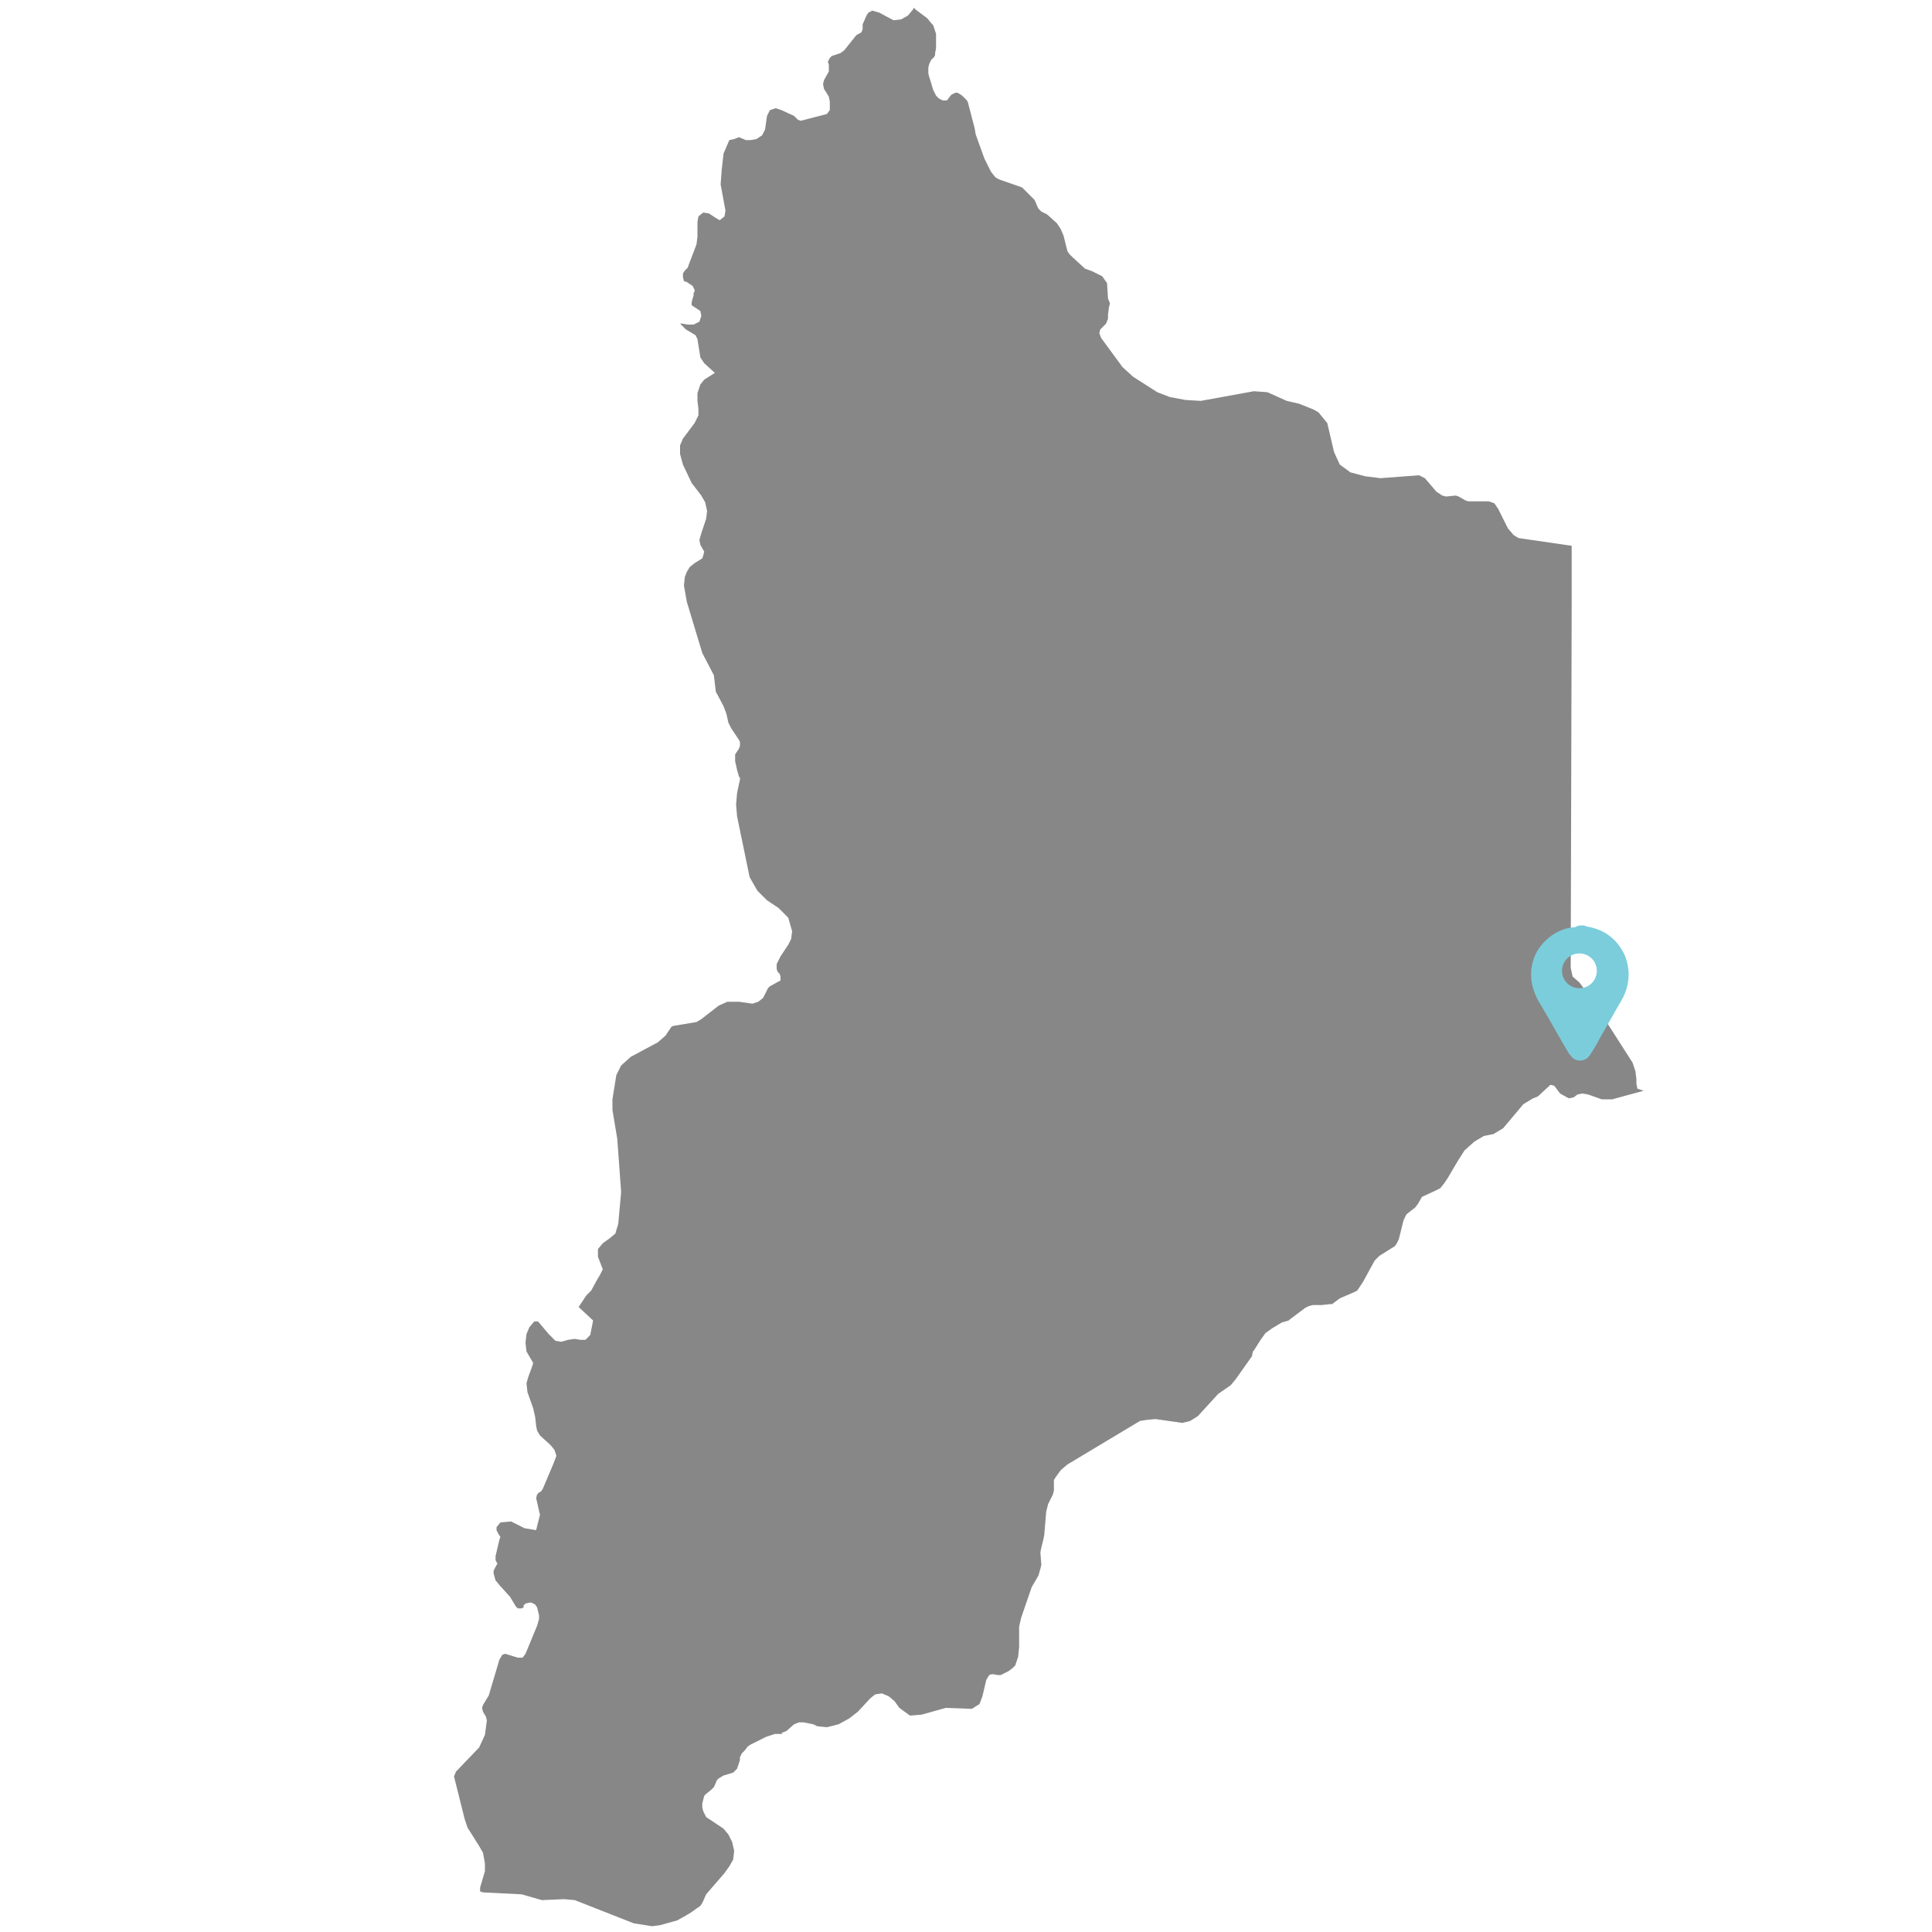 <?xml version="1.0" encoding="utf-8"?>
<!-- Generator: Adobe Illustrator 19.2.1, SVG Export Plug-In . SVG Version: 6.00 Build 0)  -->
<svg version="1.1" xmlns="http://www.w3.org/2000/svg" xmlns:xlink="http://www.w3.org/1999/xlink" x="0px" y="0px"
	 viewBox="0 0 200 200" style="enable-background:new 0 0 200 200;" xml:space="preserve">
<style type="text/css">
	.st0{display:none;fill-rule:evenodd;clip-rule:evenodd;fill:#878787;}
	.st1{fill-rule:evenodd;clip-rule:evenodd;fill:#878787;}
	.st2{fill:#7BCDDB;}
</style>
<g id="Capa_1">
	<polygon id="Catamarca" class="st0" points="169.1,177 171.5,176.1 170.8,175.1 170.4,174.2 170.3,174 170,173.2 167.6,169.1 
		166.1,165.3 164.5,153.4 164.7,150 164.1,142.1 163.9,141.5 163.9,141.2 163.7,141 163,140.3 161.5,139.5 161.2,139.4 161.1,139.4 
		161,139.2 161,139 160.9,137.6 161,137.3 161.1,137.1 161.7,136.8 161.9,136.6 162.4,135.7 162.9,134.9 163.7,134 164.1,133.4 
		164.6,132.4 164.8,130 164.5,124 161.3,109.3 160.4,109.8 159.7,109.9 159.3,109.8 158.7,109.7 158,109.3 157.3,108.8 156.6,108.1 
		156.1,107.7 155.5,107.4 155.2,107.4 155,107.4 152,109.3 150.9,110.4 149.7,111.4 149.5,111.6 148.6,112.8 148.5,112.9 
		147.8,114.8 147.5,115.1 147.1,115 144.1,111.2 143.7,110.7 143.2,109.2 142.9,107 142.5,105.9 142.4,105.6 142,105.3 140.4,104.4 
		139.8,104.4 139.5,104.6 139.1,104.9 138.2,105.1 137.5,104.7 137.3,104.5 137.1,104.1 137,103.6 136.8,102.7 136.3,101.1 
		136.1,100.8 135.9,100.5 135.5,100.3 135.1,100 134.7,99.6 134.5,99.3 134.3,99 134.2,98.6 134,96.9 133.5,96 132.3,90 132.6,89.1 
		132.6,88.9 132.5,88.6 132.2,88.5 132,88.4 131,88.3 128.4,86.8 128,86.7 126.8,86.5 126,86.3 125.3,86.1 125,85.8 124.9,85.6 
		124.9,85.4 125,85.2 125.9,83.8 126.5,82.3 127.7,81.1 128.4,80.4 129.2,79.7 129.4,79.3 129.5,79.1 129.6,78.7 129.8,78.2 
		130.4,77 131.3,75.9 132.5,74.6 135,72.1 135.9,70.5 136.3,69.5 136.5,68.9 136.5,68.4 136.5,66.1 136.5,65.6 137.1,63.3 137.1,63 
		137.1,62.5 137.1,62.1 137,61.8 136.9,61.6 136.9,61.4 136.6,61.1 136.5,61 136.3,60.9 134.8,60.1 132.5,58.2 131.2,56.9 
		130.7,56.6 129.9,56.2 129,55.9 128.3,55.8 127.5,55.6 127,55.2 126.4,54.4 126.2,53.9 126.2,53.5 126.3,52.8 126.9,50.9 
		127.7,49.2 128,48.1 128.2,47.3 128.2,46.6 128.2,45.9 128.5,45.3 129,44.7 129.4,44.3 129.6,44 129.9,43.2 128.4,42.3 127.5,41.3 
		126.7,40.2 126.2,39.8 125.6,39.7 125,39.6 124.4,39.7 123.8,39.9 123.4,40.2 123.1,40.6 122.5,41.9 121.5,42.4 121.3,42.5 
		121.1,42.8 120.7,43.6 119.1,47.6 118.9,47.9 118.7,48.1 118.4,48.4 118.1,48.5 117.8,48.5 117.6,48.5 117.4,48.4 117.2,48.3 
		116.9,48 115.8,46.9 113.5,44.3 112.8,43.4 111.5,40.1 110.6,39.2 110.3,38.7 109.8,36.9 106.9,33.3 104,29 103.3,27.5 102.8,25.7 
		102.8,24.1 102.8,23.1 102.9,22.7 103,22.5 103.1,22.2 103.4,22 103.7,21.7 103.9,21.6 104.5,21.2 105.1,20.5 105.3,20.4 
		105.5,20.3 105.7,20.2 108,20.2 109.4,20 110.9,20.1 111.3,20 111.5,20 111.8,19.8 113.6,18.5 114.1,17.9 114.2,17.7 114.3,17.4 
		114.3,17.2 114.2,16.8 114.2,16.4 115.1,13.3 115.1,12.9 115.1,12.6 115.1,12.4 114.9,12 114.5,11.4 113.9,10.6 113.4,9.8 
		113.3,9.7 113.2,9.3 113.2,9.1 112.8,6.1 112.7,5.7 112.4,5 112.2,4.7 112.1,4.5 111.9,4.4 111.6,4.3 110.4,4.3 67.6,4.8 43.4,0.1 
		43,0 42.3,0.9 41,5.2 39.1,10.9 39,12.4 39.1,13.1 39.3,13.8 40.6,15.4 41,16.2 40.5,16.8 40.8,17.7 40.8,18.7 40.8,19.8 
		41.4,20.8 42.1,21.5 42.6,22.4 43,23.4 43.4,26.7 45.9,36.8 46.2,38.8 45.8,40.2 41.3,43.8 40.2,45.1 39.8,46.5 39.6,48.1 
		39.5,51.2 39.8,53.3 40.4,54.9 41.3,56.5 42.6,58.1 49.3,67.7 49.8,68.8 50,69.9 49.8,70.6 49.2,72.1 49,72.8 48.9,73.3 49,74.3 
		48.9,74.6 48.7,74.7 47.7,74.6 47.3,74.6 45.7,75.3 44.9,75.5 43.1,75.6 42.3,75.9 41.5,76.4 40.9,77.1 40.5,78 40.2,78.8 
		39.9,79.3 39,79.5 37.6,78.9 36.4,77.9 35.1,77.1 33.5,77 32.2,77.3 31.7,77.6 31.2,78.3 29.7,80.8 29.4,81.7 29.4,82.4 29.4,84 
		29.3,84.6 27.6,88.6 27.2,89.2 26.6,89.7 25.4,90.3 24.8,90.8 24.5,91.3 24.4,91.8 24.4,92.3 24.6,92.8 24.5,93.8 24.1,94.9 
		23.2,96.8 22.9,97.3 22.1,98 21.9,98.5 21.8,99.1 22,99.6 22.3,100.1 22.4,100.7 22.3,101 21.3,101.5 20.9,101.8 20.7,102.2 
		20.4,103.8 20.9,103.8 30.5,104.6 32.9,104 33.6,103.6 33.9,103.5 36.4,103.2 37.3,103 37.7,102.9 38,103 38.2,103.1 39,103.5 
		39.3,103.7 39.9,103.8 40.2,103.8 40.5,103.8 41,103.5 41.2,103.4 41.5,103.2 41.7,102.9 42.2,102.5 42.6,102.4 42.9,102.3 
		44.6,102.5 45,102.6 45.2,102.7 45.3,102.9 45.4,103.1 45.5,103.3 45.5,103.5 45.5,103.7 45.4,104.2 44.8,106.2 44.8,106.4 
		44.7,106.9 44.8,107.4 44.9,107.8 44.9,107.9 45.3,108.6 45.4,108.8 45.4,109 45.4,109.3 45.4,109.5 44.9,111.6 44.8,112.1 
		44.8,112.3 44.8,112.5 44.9,112.9 45,112.9 45,113 45.5,113.3 45.8,113.4 46,113.5 46.5,113.4 47.1,113.4 47.7,113.5 48,113.6 
		48.3,113.7 48.6,113.9 49,114.2 49.5,114.8 49.8,115.5 50.2,115.9 50.5,116.2 50.8,116.4 51.1,116.5 51.4,116.5 52.5,116.4 
		53.4,116.6 55,117 55.3,117.2 55.5,117.3 55.8,117.6 56.1,118 56.2,118.2 56.6,118.7 57.1,119 57.4,119.1 57.7,119.2 58.1,119.1 
		58.8,118.8 59.5,118.4 60.1,118.2 60.3,118.1 60.8,118.1 61.2,118.1 61.8,117.8 62,117.7 62.5,117.7 62.9,117.8 63.1,117.9 
		63.2,118.1 63.2,118.4 63.1,119.1 63.1,119.4 63.2,120 63.4,121.6 63.7,123 63.8,123.1 65.5,125.6 66,126.2 66.2,126.5 66.3,126.6 
		66.4,126.8 66.5,127.5 66.6,127.9 66.9,128.4 67.5,128.3 68.4,127.5 69,127.2 71.2,126.6 87,127.4 89.6,127.3 92.3,126.9 
		92.7,126.7 93.1,126.5 93.3,126.2 94,125.5 94.1,125.2 94.2,125 94.3,124.8 94.4,124.7 94.5,124.5 94.7,124.4 95.2,124.2 96,123.7 
		97.1,123.7 104.1,126.3 111,129.2 112.2,130.8 113.4,131.8 113.7,132.3 113.9,132.7 114.1,132.9 114.2,133.1 114.5,134.5 
		115,137.7 115.3,138.4 116.5,140.2 117.7,141.3 118.3,141.8 118.5,142 119.3,142.3 119.8,142.7 119.9,142.9 119.9,143.2 
		119.9,143.5 119.8,143.7 119.1,144.8 118.8,145.2 118.6,145.4 118.4,145.9 118.3,146.3 118.3,146.5 118.4,146.7 118.9,147.5 
		119.2,147.8 119.9,148.3 125.9,151.1 127.5,152.2 131.8,156.7 132.5,157 132.9,157.2 139.2,163.6 140.3,165.6 140.5,166.2 
		140.6,166.6 140.6,168.6 140.6,169.3 140.6,169.8 141,172.3 141.4,173.9 143.7,179.3 145.8,184 147.1,187.8 153.1,200 160.7,197.8 
		162.4,196.8 165.5,193.6 169.4,189.2 169.7,188.6 169.8,187.8 168.7,178.3 	"/>
	<polygon id="Tucumán" class="st0" points="170.2,38.5 173.3,28.2 173.5,25.5 173.2,18.6 154.9,19 153.5,18.9 148.8,17.7 
		146.2,18.2 141.7,19.7 140.9,20.2 139.1,21.9 137.6,23 137.2,23.2 136.3,23.6 135.2,23.8 134.5,23.8 133.4,23.8 131.6,23.3 
		128.6,21.8 127.2,20.6 125.5,20.2 124.7,20.4 123.3,20.7 106.7,14 105.4,13.1 104.7,11.9 104.2,10.6 103.5,8.1 102.3,5.7 102,5.3 
		101.7,4.9 101.4,4.6 100.5,4.6 99.3,4.9 96.8,6 92.5,8.5 92,8.8 91.4,8.9 90.3,8.9 81.8,6.9 80.6,6.9 78.6,7.1 74.3,5.9 73.8,5.7 
		72,4.7 71.5,4.5 70.9,4.5 70.3,4.8 69.9,5.2 69.6,5.7 69.4,6.6 69.3,8 69.3,12 69.1,13.8 68.4,15.7 68,17.9 67.9,19.2 68.2,22.4 
		68.1,23 68,23.6 67.9,24.2 67.6,24.8 67.2,25.4 66.9,25.9 66.2,26.2 65.7,26.4 62.8,26.3 37.2,21.8 36.5,24 35.9,24.6 34.9,25.6 
		33.7,27 33.1,28.4 33,30.3 33,31.9 32.6,33.9 31.8,36.6 29.8,40.7 28.3,45.4 28.1,47 28.3,48.1 28.6,49.4 30,51.3 31.4,52.3 
		33.3,52.8 35,53 37.2,53.7 39.2,54.6 40.5,55.5 43.4,58.5 49.1,63.2 52.9,65 53.3,65.3 53.6,65.7 54.2,66.4 54.4,66.9 54.6,67.4 
		54.7,68.1 54.8,69 54.8,70.2 54.7,71.1 53.4,76.7 53.3,77.9 53.4,83.5 53.3,84.6 52.9,86.2 51.9,88.5 49.6,92.4 43.5,98.5 
		40.6,101.7 38.5,104.4 36.9,107.2 36.6,108.5 36.2,109.6 36,110.1 35.4,111 33.6,112.8 31.8,114.4 29,117.5 27.5,121 25.2,124.4 
		25,124.9 24.9,125.4 25.3,126 26,126.5 27.7,127.3 29.6,127.7 32.6,128 33.6,128.4 39.8,132.1 42.3,132.4 42.9,132.5 43.4,132.7 
		43.8,133.4 43.8,133.9 43,136.3 46,150.7 47.1,153.1 47.7,157.2 48,158.2 48.3,158.8 48.9,159.5 50,160.7 50.7,161.2 51.9,161.8 
		52.4,162.4 52.9,163.4 54.1,167.3 54.4,169.4 54.8,170.6 55.3,171.5 55.7,172 57.4,173.1 59.6,172.5 60.7,171.9 61.4,171.4 
		62.8,171.4 66.7,173.4 67.6,174.3 68,174.9 68.8,177.8 69.7,183 71,186.8 71.8,188 79.1,197.1 80.2,197.5 80.8,196.6 82.7,192.2 
		82.8,191.9 85,188.9 85.5,188.3 88.4,186 91.1,183.3 98.4,178.7 98.9,178.6 99.7,178.7 101,179.5 102.3,180.4 104.1,182.1 
		105.7,183.3 107.6,184.2 108.9,184.6 109.9,184.7 111.6,184.4 114,183.3 115.2,182.5 116.2,182.2 116.7,182.1 117.3,182.2 
		118.8,182.5 119.7,182.5 120.7,182.2 121.6,181.8 122.3,181.3 122.6,181 123.4,179.4 125.9,171.6 126.6,170.7 127.2,170.3 
		128.3,170.5 128.6,170.4 128.7,170.4 128.6,169 126.2,163.8 122.7,155.2 122.6,153 123.6,150.3 124,150 124.6,149.7 126.5,149.9 
		127,149.9 127.5,149.7 128,149.5 128.3,149.3 129.1,148.7 129.5,148.4 130.1,147.6 131.1,145.8 131.3,145.3 131.4,145 131.3,144.5 
		131,144.2 129.4,143.1 127.7,142.4 126.1,142.1 124.8,141.7 123.4,140.8 123.1,140.4 128.5,134.1 129.7,133.1 133.8,128 135,126.9 
		135.8,126.3 137.9,125.9 138.5,125.4 139.1,124.5 141,118.8 141.4,118.2 142.9,116 145.6,109.3 146.6,105.1 147.8,99.5 148.1,98.8 
		148.6,97.8 149.4,96.8 149.9,96.3 150.5,95.9 150.9,95.8 152.2,93.1 155.2,81.1 156.4,76.6 156.9,75.3 157.6,75 158.3,74.9 
		159.5,74.9 160.5,74.7 161,74.6 161.5,74 161.9,73 164.4,63.9 165,62.8 166.1,62.6 171.6,63.5 172,62.9 172.2,61.2 172.1,57.6 
		171.4,50.4 170,40.5 170,39.6 	"/>
	<polygon id="Salta" class="st0" points="198.8,100.1 198.9,80.5 198.8,43.2 198.5,43.2 197.9,43 195.7,41.4 195.2,40.9 195,40.4 
		194.7,40.1 193.4,39.7 193,39.6 192.2,38.6 191.7,38.1 191,37.9 190.6,37.9 190.2,37.7 189.8,37.5 189.6,37.2 189.6,36.9 
		189.8,36.6 189.9,36.3 189.8,35.8 190,35.8 189.8,35.5 189.6,35.3 189.3,35.2 189,35.1 188.7,35 188.6,34.8 188.6,34.5 188.5,34.1 
		188.1,33.7 186.7,32.8 185.2,32 184.8,31.6 184.5,31 184.5,29.9 184.3,29.5 184.4,29.2 184.4,28.8 184.2,27.5 184.1,27.2 
		183.7,27.1 182.3,26.9 177.6,27.1 177.6,27.1 167.6,27.1 157.7,27 156.5,27.2 155.9,27.5 154.5,28.8 154.1,28.6 152.8,27.5 
		152.2,27.2 149.2,27 148.4,27.1 147.9,27.3 147.8,27.5 147.8,27.7 147.5,28.4 147.4,29.1 147.3,29.4 147,29.6 146.8,29.7 
		146.6,29.8 146.4,29.9 146.1,30.5 145.6,32.4 144.6,34.9 144.4,35.3 143.8,35.6 143.5,35.9 141.2,42.1 140.4,43.2 138.8,44.8 
		138.3,45.6 136.9,50.7 136.9,53.2 136.6,53.9 135.9,56.5 136,57 135.4,56.7 135.2,55.1 134.9,54.6 135.1,53.8 135,52.8 134.6,52.1 
		133.9,51.8 133.5,51.5 132.7,49.6 132.4,49.4 132.1,49.3 131.9,49.1 131.8,48.6 131.8,48.2 132,47.5 132,47.2 132.1,46.8 
		132.4,46.5 132.6,46.1 132.7,45.6 130.9,43.9 130.5,43.3 130.3,42.5 130.2,42.3 129.6,41.9 129.4,41.6 129.4,41.3 129.7,40.6 
		129.6,40.3 129.2,39.9 128.6,39.4 128.1,38.8 128.5,38 128.9,37.5 129.1,37.1 129.1,36.5 128.8,35.8 128.5,35.4 127.7,34.4 
		127.4,34.1 126.7,34 126,33.6 125.4,33.2 124.8,33.1 124.5,33 124.2,33 123.7,33.3 123.4,33.3 122.1,33 119.9,31.8 113.9,30.4 
		108.6,30.4 108.5,31.2 108.4,31.6 107.9,32.2 107.6,32.8 107.4,33.4 107.1,34.7 107,35.8 107,37.7 107,38 106.9,38.2 106.4,39.1 
		106.3,39.2 105.9,39.8 105,41.9 104.9,42.4 104.7,42.9 104,44.3 103.9,44.6 103.8,44.9 103.9,45.7 103.6,47.2 103.8,47.5 
		103.9,47.5 104.2,47.6 104.7,47.4 105,47.6 106.1,48.6 106.2,48.9 105.7,49.9 105.5,50.5 105.5,51 105.5,51.8 105.5,52.1 
		105.6,52.6 105.7,52.7 106.1,56 106.2,56.2 106.4,56.6 106.5,56.9 107.2,59.2 107.3,59.5 107.4,59.7 107.8,60.2 108.5,60.7 
		108.8,60.8 109.2,60.9 111.9,61 112.8,61.1 113,61.2 113.3,61.4 113.8,62 114,62.3 114.2,62.5 114.3,62.9 114.3,63.1 114.4,63.9 
		113.9,67 113.4,69.1 113.3,69.6 113.2,70 113.3,70.2 113.3,70.4 113.4,70.5 113.5,70.7 113.6,70.8 113.8,70.9 114.5,71.1 
		114.7,71.2 115.7,71.6 116.1,72 116.6,72.9 117,74 118.1,76.2 118.2,76.5 118.2,76.7 118.3,77.9 118.4,78.2 118.6,78.4 118.7,78.5 
		119.1,78.5 119.5,78.5 120.4,78.8 121.1,78.7 121.2,78.6 121.4,78.5 121.5,78.4 121.7,78.3 122.2,77.7 122.6,77.5 122.8,77.4 
		124.2,77.2 124.8,77 125.1,77 125.4,77 125.6,77.3 125.9,77.6 126.1,77.7 126.2,77.8 126.4,77.9 127.6,78.3 128.7,78.8 129.1,79.2 
		129.8,79.8 129.9,79.9 130.4,80.7 131.1,81.5 131.2,81.6 131.3,81.8 131.6,82.1 132.4,82.7 133.1,82.2 133.3,81.8 133.6,80.2 
		133.8,80 134.4,79.3 134.6,78.9 135,78.8 135.3,78.8 139.2,78.8 139.8,78.9 140.3,79.1 140.4,79.5 140.5,80 141.2,102.3 
		141.1,102.7 140.6,104.2 139.5,106.3 137.7,108.9 136.8,109.8 136.4,110.2 136.3,110.3 136,110.4 135.8,110.4 135.6,110.5 
		134.9,110.4 134.6,110.5 134.4,110.5 134.2,110.6 133.6,110.6 133.4,110.7 133.1,110.8 132.9,110.9 132.8,111.1 132.3,111.9 
		132.1,112.1 131.9,112.2 130.3,112.6 128.6,114.2 128.1,114.7 127.8,115.4 127.5,116.2 127.3,116.7 127.1,116.9 127,117.1 
		126.8,117.2 126.7,117.2 126.4,117.2 120.4,111.8 120,111.7 119.6,112.3 119.1,113 117.7,116.5 117.6,116.6 117.4,116.7 
		117.2,116.7 117,116.7 116.6,116.7 113.6,115.5 112.6,114.9 109.9,112.7 109.8,112.5 109.7,112.4 109.6,112 109.5,111.8 
		109.4,111.7 109.2,111.6 109.1,111.7 107.8,112.6 107,113 106.6,113.1 105.8,113.3 104.6,113 103.1,112.3 102.8,112.2 102.6,112.1 
		101.8,112.1 101,111.9 100.7,111.6 100,110.8 99.7,110.6 99.4,110.5 99.2,110.5 99,110.5 98.9,110.5 98.8,110.5 98.7,110.5 
		98.4,110.8 98.2,110.9 97.9,111 97.5,110.9 96.5,110.3 96.2,110.1 96,109.9 95.6,109.3 95.1,108.1 91.9,103.8 90.8,102 90.5,101.3 
		90.7,99.8 90.6,98.6 89.9,98 88.4,97.3 88.2,97.2 87.9,96.8 86.7,95.6 86.3,95.4 86,95.2 85.8,95.2 85.6,95.2 85.4,95.2 85.3,95.3 
		85.2,95.4 85.1,95.6 84.9,95.7 84.7,95.8 84.4,95.7 84.2,95.7 84.1,95.5 83.8,95.1 83.5,94.7 82.9,93.9 82.8,93.4 82.9,93.2 
		83.1,92.8 83.1,92.5 83.1,92.4 83,92.2 82.9,92.2 82.9,92.1 82.7,91.8 82.7,91.3 82.7,91.2 82.5,91.2 82.4,91.1 82.2,91 82.1,90.8 
		82.1,90.6 82.2,88.2 82.3,87.9 82.3,87.7 82.7,87 82.8,86.9 83.2,86.4 83.3,86.2 83.3,86 83,85.2 82.9,85.1 82.9,85 83.3,84.2 
		83.1,82.6 83.1,81.9 83.4,80.7 83.4,80.3 83.3,80.1 83.2,79.8 83,79.5 82,78.6 77.5,75.9 77.4,75.8 77.2,75.7 77,75.7 76.6,75.8 
		76.2,75.8 75.7,75.6 74.8,74.8 73.9,74.8 72.5,74.2 72.1,74.1 71.8,74 71.5,74.1 71.4,74.2 71.2,74.3 71,74.6 71,74.8 70.1,78.4 
		70,79.2 70.1,80.2 70.2,80.6 70.9,82.5 71,83 72,85.4 72.2,86.3 72.4,88.3 72.2,91.4 71.8,95 71.9,96.4 71.8,97.3 71.7,97.8 
		71.4,98.1 71.2,98.6 71,99.3 70.9,100.3 70.6,100.8 70.4,101 69.9,101.1 69.7,101.3 68,103.6 66.9,104.1 64.9,104.2 63.8,104 
		62.5,103.4 61.5,102.8 60.8,102.2 59.7,100.5 58.6,99.3 58.3,99.1 55.8,98 55.3,97.6 55,97.4 54.5,96.5 53.4,95.5 53.3,95.3 
		53.2,95.2 53.1,94.6 52.9,94.3 52.8,94.2 52.5,94.1 52.3,94.1 52,94.1 51.8,94 51.6,93.9 51.5,93.6 51.3,92.9 51.3,92.9 49.9,91.5 
		49,90.4 48.7,90.1 48.5,90 48.3,89.9 47.9,89.8 47.3,89.7 47,89.6 46.7,89.5 46.5,89.4 46.3,89.2 45.7,88.4 45.5,88.2 45.3,88.1 
		44.5,87.8 44.3,87.7 44.1,87.5 43.3,86.7 43.3,86.6 42.2,90.1 41.2,93.6 40.5,95.9 39.8,96.9 38.2,97.8 36.9,98.3 36.7,98.4 
		36,98.7 35.4,98.9 35.1,99 31.1,100.8 27.2,102.6 23.2,104.4 19.3,106.1 17.7,106.8 16.1,107.5 14.5,108.1 12.9,108.8 11.8,109.3 
		11.3,109.7 11.1,109.9 10.8,110.9 9.6,112.8 9.2,113.2 8.7,113.2 8.1,113.1 7.6,112.9 7,113.3 5.7,116 5.5,117.1 5.3,117.8 
		4.9,117.5 4.3,116.7 3.9,116.8 3.6,117.2 3.5,117.7 3.4,118.2 3.1,119.4 1.5,122.7 1.3,123.4 1.3,124 2,125.9 2.1,126.1 2.4,126.4 
		3.2,126.9 3.4,127 4.1,127.1 4.4,127.2 4.6,127.5 4.8,128 4.8,128 4.7,128.1 4.7,128.3 4.7,128.5 4.9,128.6 5.2,128.9 5.3,129.1 
		5.5,129.3 5.7,129.6 5.7,129.8 5.7,130.1 5.5,131.4 6.3,132.5 7.3,133.4 8,134.3 8,135 7.6,135.5 6.9,135.8 6.3,135.9 5.6,135.9 
		5.1,135.8 4.6,135.8 4,136.1 3.9,136.3 4.2,136.4 25.7,140.6 63.9,140.1 64.9,140.1 65.2,140.2 65.3,140.3 65.5,140.5 65.6,140.7 
		65.9,141.4 66,141.7 66.3,144.4 66.3,144.6 66.5,144.9 66.5,145.1 67,145.7 67.5,146.4 67.9,147 68,147.3 68.1,147.5 68.1,147.8 
		68,148.1 67.3,150.9 67.2,151.2 67.3,151.6 67.3,151.8 67.2,152 67.1,152.3 66.7,152.8 65.1,153.9 64.8,154.1 64.7,154.1 
		64.3,154.2 63,154.1 61.7,154.3 59.6,154.3 59.5,154.4 59.3,154.4 59.2,154.5 58.6,155.1 58,155.6 57.9,155.7 57.6,155.8 
		57.4,156.1 57.3,156.3 57.2,156.5 57.1,156.8 57.1,157.7 57.1,159.2 57.5,160.8 58.2,162.1 60.8,165.9 63.3,169.2 63.8,170.7 
		64,171.2 64.8,172 66,174.9 66.6,175.7 68.7,178.1 69.6,179.1 69.9,179.3 70.1,179.4 70.3,179.4 70.5,179.5 70.7,179.5 71,179.4 
		71.3,179.1 71.4,178.9 71.6,178.7 73,175.1 73.4,174.4 73.6,174.2 73.7,174.1 74.6,173.6 75.2,172.4 75.5,172.1 75.8,171.8 
		76.3,171.6 76.8,171.6 77.4,171.6 77.9,171.8 78.4,172.1 79.1,173.1 79.9,174 81.2,174.7 90.6,176.3 91.6,176.4 91.8,176.3 
		92,176.2 92.2,176 92.3,175.8 92.4,175.6 92.5,175.4 92.5,175.2 92.5,174.9 92.4,173.8 92.5,173.3 92.6,172.5 92.9,171.8 
		92.9,171.1 92.9,169.7 93,169.2 93.1,168.8 93.2,168.7 93.3,168.5 93.5,168.4 93.7,168.4 93.9,168.5 94.6,168.8 94.8,168.9 
		96.3,169.4 97.1,169.3 97.5,169.3 100.6,170 101,170 101.2,170 101.4,169.9 103,169 103.9,168.6 104.3,168.5 104.6,168.5 
		104.8,168.6 104.9,168.7 105,168.8 105.4,169.7 105.7,170.6 105.9,171.1 106.1,171.5 106.6,171.9 112.6,174.3 113.1,174.2 
		113.4,174.1 114,174.3 114.6,174.7 115.7,175.3 116.3,175.4 116.7,175.5 117,175.4 117.4,175.4 117.7,175.2 117.9,175.2 
		118.4,174.8 119,174.1 119.4,174 121,173.4 122,173.2 123.7,173.7 124.2,173.7 130.9,173.5 131.1,172.3 131.1,172.1 132.3,169.9 
		132.5,169.2 132.6,168.9 132.6,167.8 132.6,167.3 132.8,166.7 139.6,151.8 140.2,151 141.4,151.2 147.5,153.2 147.5,153.2 
		148.6,153.5 165.3,153.8 175,141.2 199,109.9 	"/>
	<polygon id="Jujuy" class="st0" points="197.6,123.1 197.4,122 197.1,121.1 196.1,120.8 195,120.7 187,120.5 186.5,120.6 
		185.7,120.9 185.3,121.6 184,123 183.8,123.5 183.1,126.5 182.7,127.4 181.2,128.5 179.6,127.3 179.1,126.7 178.9,126.2 178.7,126 
		177.3,124.4 176.2,122.8 176,122.6 174.7,121.5 173.8,120.6 171.7,119.5 169.3,118.9 168.8,118.7 168.6,118.5 168.3,118.3 
		167.6,117.5 167.1,117.1 166.7,117 166,117 164.8,117.4 162.1,117.7 161.5,117.9 160.9,118.4 159.7,119.5 159.5,119.7 159.2,120 
		158.8,120.3 158.5,120.4 157.2,120.5 155.4,120.1 154.6,119.9 153.9,119.9 153.5,119.8 153.2,119.4 153,118.7 152.9,116.4 
		152.8,116 152.6,115.3 150.3,111 149.6,108.9 148.6,106.9 147.8,106.2 145.8,105.3 145.3,105.2 143.9,104.7 143.6,104.5 
		143.4,104.3 143.2,104 143,103.7 142.9,103.4 142.8,103 142.9,102.2 143.1,101.1 144.2,96.9 145.1,90.8 145,89 144.9,88.7 
		144.7,88 144.4,87.5 144,86.8 143,85.8 142.4,85.3 141.9,85.1 140.1,84.8 134.8,84.7 134,84.6 133.3,84.3 132,83.2 131.1,82.2 
		130.9,81.8 130.6,81.3 129.4,76.7 129.1,76 128.6,75.2 128.5,74.8 127.7,68.3 127.6,68 127.4,67.1 127.3,66.5 127.3,64.8 
		127.4,63.7 127.7,62.7 128.7,60.7 128.5,60.1 126.3,58 125.7,57.7 124.7,57.9 124.1,57.9 123.9,57.8 123.6,57.2 124.1,54.1 
		124,52.6 124.1,52 124.3,51.3 125.8,48.6 126.1,47.6 126.4,46.5 128.2,42.3 128.8,41.2 129,40.9 130.2,39.2 130.3,38.8 130.4,38.2 
		130.4,34.2 130.6,32.1 131.2,29.5 131.6,28.4 132.2,27.1 133,25.9 133.3,25.1 133.4,23.6 116.5,23.8 113.1,23.4 108.7,22.8 
		108.1,22.8 107.8,23.1 107.5,23.4 107.1,23.6 98.2,24.7 96.3,24 94.4,22.7 86.3,13 84.9,12.2 79,11.2 78.7,10.8 78,7.5 76,5.4 
		73.2,4 67.9,2.2 66.7,2.6 63.7,13.9 63.1,20.3 62.8,21.3 62.4,22.1 62.3,22.2 62,22 61.2,22.1 60.7,22.5 60.2,23 59.8,23.7 
		59.6,24.3 58,25.5 49.6,28 42.2,30 41.9,30.4 41.8,30.9 41.6,31.3 41.2,31.4 40.2,31.1 39,30.9 38.2,30.7 37.6,30.6 36.7,31 
		35.2,32.3 34.4,33.6 33.9,35.2 33.2,40.3 32.7,41.9 31.9,42.9 31.8,43.5 32.1,45.5 32.1,46.2 31.4,46.7 24.3,48.9 22.6,49.8 
		21.3,51.2 20.7,52.1 19.8,52.7 18.9,52.9 17.5,52.8 16.4,52.9 16.9,59.3 16.8,60.8 16.1,61.8 11.3,65.6 9.4,67.9 6.1,73.4 
		17.6,85.7 17.2,87.8 16.1,91.5 11.6,106.2 7.2,120.9 2.7,135.6 2.5,136.4 2.5,136.4 4,138.1 4.5,138.4 4.9,138.7 6.6,139.3 
		7,139.5 7.4,139.9 8.6,141.5 8.9,141.8 9.3,142.1 10,142.4 10.5,142.5 11.8,142.6 12.6,142.8 12.9,143 13.4,143.3 13.9,143.8 
		15.7,146 18.5,148.8 18.5,149 18.9,150.2 19.2,150.9 19.5,151.1 19.8,151.3 20.5,151.4 21,151.4 21.5,151.5 21.8,151.7 22.1,152.3 
		22.5,153.5 22.6,153.8 22.8,154.1 24.9,156.2 26.1,157.9 26.5,158.4 27.5,159.1 32.6,161.4 33.2,161.8 35.4,164.2 37.7,167.5 
		39.1,168.8 41.1,170 43.6,171.1 45.9,171.6 49.9,171.4 52.1,170.3 55.4,165.7 55.9,165.4 56.9,165.2 57.3,164.7 57.8,163.8 
		58,161.7 58.5,160.4 59,159.4 59.4,158.7 59.6,157.8 59.8,155.9 59.7,153.1 60.5,145.8 60.8,139.7 60.5,135.7 60,133.8 58,129.1 
		57.8,128 56.4,124.1 56.2,123.4 56.2,121.5 56.3,119.7 58,112.6 58.2,112.3 58.6,111.7 58.8,111.4 59.1,111.2 59.6,111 60.3,111.1 
		61,111.3 64,112.7 65.7,112.7 67.6,114.2 68.6,114.6 69.4,114.6 70.1,114.5 70.4,114.5 70.8,114.6 71.2,114.7 80.2,120.2 82.1,122 
		82.5,122.5 82.8,123.2 82.9,123.7 82.9,124.4 82.4,126.9 82.4,128.2 82.7,131.5 82,133 82,133.2 82.1,133.5 82.8,135.1 82.8,135.4 
		82.6,135.8 81.7,136.9 81.5,137.2 80.8,138.5 80.7,138.9 80.6,139.4 80.3,144.3 80.4,144.7 80.5,145.1 80.9,145.4 81.2,145.4 
		81.5,145.5 81.6,145.8 81.6,146.8 81.9,147.2 82,147.4 82.2,147.6 82.4,147.8 82.4,148.2 82.3,148.7 82,149.4 81.8,149.9 82,150.8 
		83.2,152.5 83.8,153.3 84.3,154.2 84.6,154.4 85,154.6 85.6,154.6 86,154.5 86.3,154.3 86.5,154 86.7,153.7 87,153.5 87.4,153.5 
		87.8,153.5 88.2,153.5 88.9,153.9 89.6,154.4 91.9,156.7 92.5,157.5 93,157.8 96,159.2 97.3,160.3 97.5,162.8 97.3,165.8 
		97.8,167.1 99.9,170.8 106.3,179.4 107.5,181.8 108.2,183 108.7,183.3 109.3,183.8 111.3,184.9 112,185.1 112.6,185 113,184.8 
		113.7,184.3 113.8,184.3 114,184.2 114.3,184.2 114.7,184.2 115.1,184.2 115.7,184.5 116.3,184.9 117.6,186.3 118.3,187 
		119.8,187.5 121.4,187.5 121.8,187.6 122.5,187.8 125.4,189.2 127.9,189.9 129.5,189.5 130.3,189.2 131.9,188.4 134.4,186.6 
		134.8,186.5 135.1,186.6 135.3,186.9 135.5,187.2 135.7,188 135.8,188.3 136,188.5 141.5,193 143.5,194.3 149.6,196.6 150.5,196.7 
		150.9,196.7 151.2,196.6 151.5,196.5 151.8,196.2 154.7,189.3 155.6,187.8 156.5,186.6 157.2,186.9 169.3,197.7 169.8,197.7 
		170.1,197.6 170.4,197.5 170.7,197.1 171,196.6 171.5,195.6 172,194 172.7,192.7 173.7,191.6 177.1,188.4 180.3,187.6 180.6,187.4 
		181,187.1 182,185.4 182.2,185.1 182.6,184.8 183.2,184.6 183.7,184.5 185,184.4 185.3,184.3 185.7,184.2 186.4,184.1 187.7,184.1 
		188.1,184.1 188.5,184 189.1,183.8 189.4,183.6 190.1,182.9 191.9,181 195.6,175.7 197.8,171.7 198.8,168.6 199,167.7 	"/>
	<polygon id="Formosa" class="st0" points="198.8,133.3 198.5,132.7 197.9,132.1 195.4,130.1 195.4,129.6 194.2,126.4 194.2,126.4 
		192.9,125.5 192.1,124.4 190.8,121.5 190.3,120.9 189.1,120.3 188.4,119.8 186.6,117.7 186.1,117.2 185.3,116.9 182,116.9 
		181.5,116.7 181.2,116.2 181.1,115.7 180.8,115.3 180.4,115.3 179.5,115.4 179.1,115.3 176.3,113.9 175.8,113.9 175.3,113.2 
		171.7,110.7 170.9,110.7 170.2,111.2 169.1,112.4 168.6,112.8 168.1,113.1 167.6,113.1 167.1,113 166.9,112.7 166.8,112.4 
		166.5,111.9 163.9,109 162.9,107.6 162.4,107.1 161.5,106.7 152.5,104.9 152.3,104.7 152.2,104.3 152,104.1 151.7,104 151.4,103.8 
		150.8,103.6 148.7,103.5 147.9,103.3 140.1,97.4 138.8,97.1 138.4,96.8 137.5,96 137.2,95.7 136.9,95.7 136.1,95.7 135.3,95.4 
		133.8,94.3 132.8,94 131.7,93.2 130,92.6 129.6,92.3 129.4,92 129.1,91.7 128.5,91.7 128.1,91.5 127.5,90.9 126.2,90.4 125.5,89.5 
		124.7,88 124.3,87.5 122.7,86.1 121.8,85.7 121.6,85.3 121.5,84.9 121.4,84.6 121.1,84.4 120.2,84 119.3,83.5 118.9,83.1 
		118.4,82.6 118.1,82.4 117.4,82.2 116.7,81.8 115.6,81.7 115.2,81.5 114.9,81.3 114.2,80.3 112.7,78.7 98,68.9 97.3,68.7 
		96.4,68.8 94.5,69.5 93.6,69.7 90.5,69.8 87.3,69.3 86,69.4 85.6,69.3 85.2,69.1 84.4,68.4 84,68.1 83.6,68 82.2,68.1 79.6,67.6 
		78.3,66.6 77.6,66.3 76.1,66.2 75.9,66.1 75.2,64.7 75.2,64.4 74.8,64.4 74.1,64 73.6,63.8 73.2,63.8 71.3,63.9 70.9,63.8 70.1,63 
		69.7,62.9 67.3,63 66.1,63 65.3,62.9 64.1,62.2 62.7,61.1 61.3,60.3 59.7,60.8 58.4,59.9 58,59.6 57.4,58.6 57.2,58.3 57.1,57.7 
		56.6,56.8 56,56 54.9,55.3 54.2,54.2 53.8,53.8 54.2,53 54.4,52 54.2,51.1 53.7,50.7 53,50.5 52.4,49.9 51.8,49.3 51.3,48.9 
		51,48.9 50.2,48.9 49.9,48.9 49.6,48.6 48.8,47.8 48.4,47.7 47.6,47.4 47.2,46.8 46.9,46.1 46.6,45.5 43.9,44.4 43,44.3 42.4,44.2 
		42,43.9 41.6,43.4 40.9,43 40.3,42.7 39.5,42.6 38.7,42.5 38.3,42.3 37.9,41.2 37.2,40.8 37.3,40.4 37.5,39.9 37.7,39.5 36.9,39.5 
		36.5,39.4 36.1,39.2 34,37 33.5,36.7 31.5,36.7 31,36.6 30.6,36.4 30,35.7 29.4,35.3 28.8,35 28.4,34.6 28.2,33.8 28.2,33 
		28.1,32.5 27.8,32.1 27.4,31.5 26.9,31.2 26,30.6 25.5,30.2 24.6,28.8 24.3,28.5 19.7,25.7 18.3,24.1 17.7,23.3 17.7,23.1 
		17.6,22.9 17.8,21.8 17.7,21.4 17.3,20.8 16.5,19.1 15.9,18.2 15.1,17.3 14.7,16.8 14.5,16.3 14.3,16.3 13.9,16 13.6,15.7 
		13.5,15.5 13.3,15.4 13.1,15 13,14.6 12.8,14.3 11.7,13.1 11.5,12.6 11.3,12.1 11,11.7 10.5,11.6 10.3,11.3 10.8,10.3 10,9.8 
		10,9.2 10.3,8.3 10.1,7.8 10,7.7 9.7,7.8 9.2,7.6 8.2,7.2 7.7,6.7 7.7,6.2 8.2,5.4 8.5,4.6 8.1,3.8 7.2,2.8 7,2.7 6.7,2.7 6.5,2.7 
		6.4,2.4 6.4,1.9 6.4,1.6 6.3,1.4 6,1.3 5.5,1.1 4.1,0.9 4.2,48.9 4.2,74 13,77.5 16,77.9 16.5,78.1 16.9,78.2 17.1,78.4 17.6,78.8 
		17.8,79.1 17.9,79.3 18,79.4 18.1,79.8 18.3,80.1 18.7,80.4 20.5,81.5 22,82.8 22.3,82.9 22.6,83 23.4,83.1 25,83.6 25.9,83.7 
		26.5,83.7 26.8,83.7 27.1,83.9 28.4,85 29.3,85.6 29.7,86 30,86.3 30.1,86.7 30.3,87.1 31.8,89.9 32,90.2 32.2,90.3 32.4,90.2 
		32.6,90.1 32.8,90 33.3,90.2 33.7,90.3 34,90.3 34.5,90.1 34.7,90.1 35.1,90.2 35.3,90.3 35.5,90.5 35.6,90.6 35.6,90.9 35.6,91.2 
		35.8,91.6 35.9,91.8 36.2,92.3 37.9,93.8 38.4,94.5 40.3,96.3 40.6,96.5 41.5,96.7 41.7,96.7 42.2,96.6 42.5,96.6 42.8,96.6 
		44.2,97.2 45,97.4 45.3,97.4 47.4,97.4 48.1,97.5 49.6,98 50.2,98.4 50.4,98.5 50.6,98.8 51.7,100.5 52,100.7 52.6,100.9 52.8,101 
		52.8,101.3 52.7,101.8 52.8,102.3 53,102.7 54.6,105.2 54.8,105.6 54.8,105.8 54.5,106.1 54.4,106.4 54.4,106.7 54.5,107.2 
		54.6,107.5 54.8,107.8 55.6,108.6 55.9,108.9 56.2,109 56.4,108.9 56.7,108.6 56.9,108.6 57.1,108.7 57.3,108.8 62.9,113.6 
		63.4,113.9 63.9,114.1 64.1,114.2 65.2,115.1 66.5,116.5 66.8,116.7 68,117.2 70.5,118.8 70.8,118.9 72,119.6 72.4,120 72.8,120.5 
		73.1,120.7 73.4,120.9 75,121.3 75.3,121.5 75.6,121.7 76.4,122.3 76.7,122.4 76.9,122.4 77.4,122.2 77.7,122.2 78,122.3 
		78.6,122.5 79,122.8 79.2,123 79.6,123.7 80.2,125 80.5,125.5 81,126.2 81.6,127.2 82.1,127.7 82.8,128.4 83.3,128.8 84.3,129.3 
		84.5,129.5 84.7,129.7 85,130.3 85.5,131.1 85.6,131.4 85.6,131.6 85.3,131.9 85.2,132.1 85.4,132.4 85.6,132.6 87,133.3 
		87.2,133.6 87.2,133.8 87.2,134.2 87.3,134.5 87.4,134.9 87.6,135.1 87.9,135.3 89,135.3 89.4,135.5 89.7,135.6 89.7,135.8 
		89.7,135.8 89.7,135.9 90,136.3 90.1,136.5 90.2,136.8 90.2,137 90.1,137.2 89.9,137.3 89.7,137.5 89.6,137.6 89.7,137.9 90,138.5 
		90.1,138.7 90.2,139 90.3,139.5 90.4,139.8 90.6,140.2 91.4,141.2 91.6,141.5 91.7,141.7 91.7,141.9 91.7,142.2 91.8,142.5 
		91.9,142.9 92.1,143.3 92.4,143.5 92.7,143.5 92.8,143.4 93.2,143.1 93.3,143 93.6,143.1 93.7,143.2 94.1,143.4 94.3,143.5 
		94.5,143.6 94.8,143.6 95.2,143.7 95.5,143.9 96.1,144.3 96.4,144.4 96.7,144.5 97.4,144.6 97.8,144.8 98,144.9 98.2,145.2 
		98.2,145.5 98.3,146 98.5,146.3 98.7,146.5 99,146.5 100.2,146.8 100.7,147 100.9,147.2 101.1,147.4 101.5,148.2 101.7,148.5 
		102,148.6 103.1,149.1 104.4,149.9 104.8,150.2 105,150.4 105.1,150.7 105.1,150.9 105,151.4 105,151.7 105.2,152.2 105.3,152.4 
		105.6,152.5 106.3,152.8 107.1,153.3 108.7,154.9 111.5,158.8 111.7,159 112,159.1 112.7,159.1 113,161.9 112.9,163.1 112.9,163.8 
		112.9,164.1 113.1,164.4 113.3,164.6 113.5,164.7 113.8,164.7 114,164.7 114.4,164.5 114.7,164.5 114.9,164.5 115.8,164.9 
		116.7,165.5 117.1,165.6 117.3,165.6 118.1,165.5 118.4,165.5 118.7,165.5 119.6,165.9 119.7,165.9 120,165.9 120.7,165.9 
		121.1,165.9 121.7,166.1 122.6,166.5 123,166.8 123.3,167.1 123.3,167.3 123.3,167.8 123.4,169.1 123.5,169.4 123.7,169.8 
		124.2,170.5 124.4,170.8 124.4,171.1 124.3,171.3 124.3,171.7 124.5,172.2 125.2,173.2 125.6,173.6 126,173.9 126.2,173.9 
		126.4,173.9 126.6,173.7 126.9,173.7 127.2,173.7 128.2,174.1 128.6,174.2 129.1,174.2 129.3,174.2 129.8,174 130.6,173.6 
		131.3,173.4 131.7,173.2 132,173 132.3,172.6 132.4,172.4 132.6,172.3 132.7,172.1 132.9,172 133.2,171.9 133.5,171.9 133.9,171.9 
		134.1,172 134.4,172.6 134.7,173 135.9,174.1 136.2,174.3 137.7,174.8 139,175.4 140.8,176.1 142,176.9 142.8,177.7 143.8,178.9 
		144.1,179.5 144.6,180.2 145.7,181.3 146.1,181.7 146.6,182 148.3,182.7 148.6,182.9 148.8,183.1 149.2,183.8 150.3,185.1 
		150.6,185.4 150.9,185.6 151.2,185.6 151.7,185.5 152,185.5 152.4,185.7 152.7,185.8 152.9,186 153.4,186.9 154.2,187.9 
		157.3,189.8 157.6,190 157.8,190.2 157.9,190.4 158.1,190.8 158.2,191 158.3,191.5 158.4,191.8 158.6,192.1 159,192.7 161.1,194.4 
		161.4,194.7 161.5,194.9 161.8,196 162,196.2 162.2,196.4 163,196.8 163.5,197 163.7,197.1 164,197 164.7,196.8 164.9,196.8 
		165.2,196.9 165.4,197 165.5,197.2 165.5,197.4 165.5,197.7 165.4,197.8 165.5,198.1 165.6,198.3 166.4,198.7 166.5,198.7 
		167.4,198.6 167.9,198.2 167.7,197.4 166.9,196.8 166.5,196.2 167,195.2 167.6,195 168.4,195.2 169.1,195.3 169.6,194.7 
		169.5,194.4 169.1,193.8 169.1,193.4 169.8,193.2 170.2,193.2 170.6,193.1 170.7,192.9 170.8,189.3 171,188.5 171.2,188 
		171.3,187.9 171.6,188.1 172.8,188.3 173.3,188.3 173.5,188 173.4,187.6 173.2,187.2 173,186.8 173,186.3 173.1,186.1 173.8,185.6 
		174.1,185.3 173.9,185.1 173.5,184.4 173.3,184.1 172.3,183.4 172.1,183.2 172,182.4 172.1,181.7 172.3,181 172.4,180.2 
		172.5,179.8 173.1,179.4 173.3,178.9 172.3,178 172.1,177.4 172.4,176.7 173.8,174.3 174,173.6 174.1,172.9 173.9,171.4 
		173.9,170.7 174.2,170.4 174.9,170.2 175.8,169.9 176.5,169.3 176.5,168.7 175.9,168.3 175.2,167.9 174.7,167.5 174.6,166.7 
		175.1,166.8 175.4,167 175.6,167.3 175.8,167.6 176.1,167.1 176.5,166.2 176.9,164.6 177.3,164.2 179.9,163.2 181.3,162.5 
		186,158.9 186.5,158.2 186.5,157.6 184.6,157 184.9,156.3 186.4,155.2 186.6,154.8 186.8,154.3 186.8,153.8 185.9,153.5 
		185.8,153.2 185.9,152.8 186.7,152.5 187.6,152.1 188.1,151.6 188.4,151.4 188.9,150.8 188.2,149.3 188.1,148.4 188.7,148 
		189.5,147.8 190.2,147.2 190.9,146.5 191.4,145.9 190.9,145.8 190.5,145.6 190.2,145.3 190,145 190.8,143.6 191.3,143.2 
		192.2,142.8 192.7,142.7 193.1,142.8 193.5,142.7 193.9,142.5 194,142.1 194.2,141.1 194.3,140.9 195.5,141.1 196.1,141.1 
		196.4,140.8 196.6,139.7 197.1,139.4 197.6,139.3 198.1,138.8 198.3,138 198.8,134 	"/>
	<polygon id="Chaco" class="st0" points="199.9,132.4 199.1,132 199,131.8 199,131.5 199,131.4 199,131.2 199.1,131 199,130.8 
		198.8,130.6 198.5,130.5 198.2,130.6 197.5,130.8 197.3,130.8 197,130.8 196.6,130.6 195.8,130.1 195.6,130 195.5,129.7 
		195.2,128.7 195.1,128.5 194.8,128.2 192.8,126.6 192.3,126 192.2,125.7 192.1,125.4 192,125 191.9,124.7 191.7,124.4 191.6,124.2 
		191.4,124 191.1,123.7 188.1,121.9 187.3,121 186.8,120.1 186.6,119.9 186.4,119.8 186,119.6 185.7,119.6 185.2,119.7 184.9,119.7 
		184.6,119.5 184.3,119.2 183.3,118 182.8,117.3 182.6,117.1 182.4,116.9 180.8,116.2 180.3,115.9 179.8,115.6 178.8,114.5 
		178.3,113.8 178,113.2 177,112 176.3,111.2 175.1,110.5 173.4,109.9 172.1,109.3 170.7,108.8 170.4,108.5 169.2,107.5 168.9,107.1 
		168.6,106.6 168.4,106.4 168,106.4 167.7,106.4 167.5,106.5 167.3,106.7 167.2,106.8 167,107 166.9,107.1 166.6,107.5 166.3,107.7 
		165.9,107.9 165.2,108.1 164.4,108.5 164,108.6 163.8,108.7 163.3,108.7 162.9,108.6 161.9,108.2 161.6,108.1 161.4,108.2 
		161.2,108.3 161,108.4 160.8,108.3 160.4,108.1 160,107.7 159.4,106.7 159.2,106.2 159.1,105.8 159.3,105.7 159.3,105.4 
		159.1,105.1 158.6,104.4 158.4,104 158.3,103.7 158.2,102.5 158.2,102 158.1,101.8 157.9,101.5 157.5,101.2 156.6,100.8 
		156.1,100.6 155.7,100.6 155,100.6 154.7,100.6 154.6,100.6 153.7,100.3 153.4,100.2 153.1,100.2 152.4,100.3 152.1,100.3 
		151.8,100.2 150.9,99.7 150,99.3 149.8,99.3 149.6,99.3 149.2,99.5 149,99.5 148.7,99.5 148.5,99.4 148.3,99.2 148.1,98.9 
		148.1,98.6 148.1,97.9 148.2,96.8 147.9,94 147.2,94 146.9,94 146.7,93.8 144.1,90 142.5,88.4 141.7,88 141,87.7 140.8,87.5 
		140.6,87.3 140.5,86.9 140.5,86.6 140.5,86.1 140.5,85.9 140.4,85.7 140.2,85.4 139.9,85.2 138.6,84.4 137.5,83.9 137.3,83.7 
		137.1,83.5 136.7,82.8 136.5,82.5 136.3,82.3 135.8,82.2 134.6,81.9 134.4,81.8 134.2,81.6 134,81.4 133.9,80.9 133.8,80.6 
		133.7,80.3 133.5,80.1 133.1,80 132.4,79.9 132.1,79.8 131.8,79.7 131.3,79.3 130.9,79.2 130.6,79.1 130.3,79 130.1,78.9 
		129.9,78.8 129.6,78.6 129.4,78.5 129.2,78.5 129,78.6 128.7,78.9 128.5,79 128.3,78.9 128,78.7 127.7,78.3 127.6,78 127.6,77.7 
		127.6,77.4 127.5,77.2 127.5,77 127.3,76.7 126.5,75.7 126.3,75.3 126.2,75 126.1,74.5 126.1,74.3 126,74.1 125.6,73.5 125.6,73.3 
		125.7,73.1 125.8,73 126,72.8 126.1,72.6 126.1,72.4 126,72.2 125.9,71.9 125.7,71.6 125.6,71.5 125.7,71.4 125.6,71.3 125.4,71.2 
		124.9,71 123.9,71 123.6,70.8 123.5,70.6 123.3,70.2 123.3,69.9 123.2,69.6 123.2,69.3 123,69.1 121.6,68.4 121.5,68.2 121.3,67.9 
		121.4,67.7 121.6,67.4 121.7,67.2 121.6,67 121.1,66.2 120.8,65.6 120.6,65.4 120.4,65.2 119.5,64.7 119,64.3 118.3,63.6 
		117.8,63.1 117.3,62.2 116.8,61.5 116.4,61 115.9,59.8 115.5,59.1 115.3,58.9 114.9,58.6 114.3,58.4 114,58.3 113.7,58.3 
		113.3,58.5 113.1,58.5 112.8,58.4 112,57.8 111.7,57.6 111.4,57.5 109.9,57.1 109.6,56.9 109.3,56.7 108.8,56.2 108.5,55.8 
		107.3,55.1 107.1,55 104.6,53.4 103.5,53 103.2,52.8 102,51.4 100.9,50.6 100.6,50.5 100.2,50.3 99.7,50 94.3,45.3 94.1,45.2 
		93.9,45.1 93.7,45.2 93.4,45.5 93.2,45.5 92.9,45.4 92.6,45.2 91.8,44.4 91.6,44.1 91.5,43.8 91.4,43.3 91.5,43 91.6,42.7 
		91.8,42.4 91.9,42.2 91.7,41.8 90.1,39.5 89.9,39 89.9,38.5 89.9,38 89.9,37.8 89.7,37.7 89.1,37.5 88.8,37.3 87.8,35.6 87.6,35.4 
		87.4,35.2 86.8,34.9 85.3,34.4 84.7,34.3 82.6,34.3 82.4,34.3 81.6,34.1 80.2,33.5 79.9,33.5 79.6,33.5 79.2,33.6 78.9,33.6 
		78.1,33.4 77.8,33.2 76,31.5 75.5,30.8 73.9,29.4 73.5,28.9 73.4,28.7 73.3,28.3 73.3,28 73.2,27.8 73.2,27.6 73,27.4 72.8,27.3 
		72.4,27.2 72.2,27.3 71.7,27.4 71.4,27.4 71.1,27.3 70.5,27.1 70.3,27.2 70.2,27.4 70,27.4 69.8,27.3 69.6,27 68.1,24.3 67.9,24 
		67.8,23.5 67.6,23.2 67.2,22.9 66.3,22.3 65,21.2 64.8,21.1 64.5,21 63.9,21 63,20.9 61.5,20.5 60.7,20.4 60.4,20.3 60.1,20.1 
		58.6,18.9 56.9,17.8 56.5,17.5 56.3,17.2 56.2,16.8 56.1,16.8 56.1,16.6 55.8,16.3 55.3,15.9 55.1,15.8 54.8,15.6 54.2,15.5 
		51.3,15 42.8,11.6 43,23.8 13.2,62.9 1.1,78.5 65.9,78.6 67.1,82.2 67.6,99.8 67.7,104.8 67.6,128.3 67.6,173.5 67.6,181.9 
		105.7,182 133.4,181.9 150.9,181.9 179.8,181.9 180.7,178.2 180.7,177.3 180.6,175.6 180.6,174.8 180.8,174 181.6,171.7 
		181.7,170.9 181.7,169.3 181.4,167.6 181,166 180.3,164.5 179.2,162.6 179,161.9 178.8,161.1 178.8,160.3 178.9,158.7 179.2,158.5 
		183.3,155.7 183.6,155.4 183.7,155.2 186.6,153.3 188,152.1 188.5,151.9 189.6,151.6 190,151.5 190,151.4 190.2,149.2 190.1,148.3 
		189.6,147.5 188.7,146.8 188.1,146.2 187.9,145.6 188.1,144.4 188.7,143.5 189.6,142.9 191.6,142.6 191.8,142.1 191.7,141.4 
		191.7,140.6 191.8,140.3 191.9,139.9 192.1,139.6 192.3,139.3 192.7,139.1 192.7,139.1 192.9,139.2 193,139.6 193,139.7 
		193.1,139.8 193.3,140 193.4,140 193.7,140.1 193.8,139.9 193.9,139.2 193.9,138.8 194.1,138.5 194.4,137.9 195.1,137 195.5,136.4 
		194.9,135.9 194.8,135.3 195.1,134.7 195.7,134.3 197.5,133.8 198.3,133.5 198.7,132.9 199.1,132.5 200,132.4 	"/>
	<polygon id="Misiones" class="st0" points="177.2,60.5 178,58.1 177.6,55.1 176.4,52.7 173.2,48.2 172.3,45.6 171.9,43.2 
		171.1,40.9 169.3,38.9 169.3,38.9 169.3,38.9 167,36.8 166.6,36 166.4,35.1 166.5,34.4 166.7,33.8 166.8,33 166,29 166.3,24.7 
		166.1,23.4 165.5,22 164.9,21.3 163.7,20.1 163.2,19.3 163.1,18.3 163.3,17.6 163.6,17.1 163.7,16.5 163,13.8 162.2,12.2 
		161.5,11.4 158.9,13 157.6,13.2 157.1,11.3 156.9,9.8 156.5,8.5 155.6,7.4 154.4,6.7 153.5,6.5 153,6.7 152.6,6.9 151.8,7.1 
		150.6,6 150,5.6 149.5,6.2 149.6,6.9 149.7,7.8 149.8,8.6 149.5,9.1 148.9,9.1 148.2,8.6 147.6,7.8 147.3,7.2 147.1,5.7 147.5,4.5 
		148,3.3 148.3,1.9 148.1,1.6 147.7,1.5 147.3,1.6 146.9,1.9 145.2,4 144.5,4.4 143.6,4.5 142.4,4.1 141.7,4 141.2,4.2 142.5,6.6 
		142.8,7.9 141.5,8 140.2,7.6 139.8,7.6 139.3,7.6 138.9,8.8 138.5,9.2 138,8.5 137.3,7 136.6,6.1 135.6,5.8 134.1,6 133.3,6.5 
		132.2,8 131.5,8.1 130.3,7.6 129.8,7.6 129.2,7.9 128.7,8.6 128.6,9.3 128.7,10 128.5,10.7 128,11.3 126.8,12 126.4,12.6 
		126.4,13.4 126.7,14.9 126.4,15.6 125.7,15.9 125.3,15.4 125.1,14.6 125.1,13.9 124.8,12.4 124,11.2 122.8,10.3 121.4,9.7 
		120.1,10.1 119.6,9.4 119.5,8.3 119.2,7.4 118.2,7.1 115.5,7.4 115.4,8.7 116.5,11.1 116.7,12.6 115.7,13.2 113.3,13.1 112.7,13.8 
		112.7,15.8 113.9,19.6 114.1,21.1 114.4,22.1 115.9,23.9 116.4,24.8 116.3,26.5 115.6,27.8 114.9,29 114.5,30.2 115.1,33.5 
		115.1,34.9 114.5,36 114,36.2 112.4,36.3 111.8,36.5 111.4,37.3 111.5,38.1 111.7,38.9 112,41.1 112.7,43.5 112.7,45.1 111.3,49.9 
		111.6,51 112.8,52.5 113,53.4 112.6,54.3 111.8,55.4 111.3,56.3 111.2,56.5 111.2,56.9 111.3,58.3 111.3,61.7 110.3,64 110.2,64.4 
		110,64.8 109.4,69.4 109.1,70.6 108.5,71.6 106.4,73.9 104.6,75.5 103.6,76.7 102.9,78 103,79.1 103.3,80.1 103.6,81.5 103.5,83.2 
		103.3,85 102.7,86.7 101.8,87.9 101.1,88.2 100.7,88.1 100.4,87.7 99.9,87.4 97,87.4 95.4,87.8 94.3,88.9 93.6,90.3 92.7,93.8 
		92.2,95.1 91.5,96.2 90.6,97.3 89.5,97.8 86.2,98.1 84.9,98.6 80.6,103 80.1,104.3 81,107.2 80.8,108.8 79.7,109.7 78.2,110 
		75.6,109.8 74.5,109.5 73.3,108.9 71.9,108.3 70.3,108.3 67,110.1 63.9,110.5 62.6,110.9 61.4,111.7 60.3,112.9 59.5,114.3 
		59.1,115.8 58.9,119.3 58.2,120.5 56.6,120.6 54.8,120.4 53.4,120.6 52.7,121.8 52.4,123.3 52,124.7 50.9,125.2 49.1,125.7 
		49.1,126.8 50.7,129.9 51,130.8 51.1,131.6 51,132.3 50.1,133.9 50.1,134.4 50.3,135 50.3,136 49.6,137.7 48.5,139 47.1,139.8 
		45.5,140.1 43.6,141.5 41.2,144.4 38.7,146.4 34.7,144.1 32.9,143.6 32.1,143.2 31.5,142.4 30.5,139.6 29.5,138.2 28.2,137.7 
		26.7,137.7 25,138 24.7,138 24.6,138 22.9,139.4 22.5,139.9 22.4,140.1 21.5,142.6 21.3,143.5 21.2,144.4 21.2,146.2 21.3,146.9 
		30.9,166.8 31.8,169.6 32.3,172 32.8,177.6 33.2,181.1 33.6,182 34.2,182.9 36.2,185.1 36.9,186.1 37.5,187.2 37.8,188.1 
		37.8,188.2 38,189.6 38.1,190.3 38.5,191.2 39,192 39.9,193.1 42,195 47.3,198.8 47.5,199 47.5,199.1 47.9,197.9 48.7,197 
		50.3,197.3 50.5,197.8 50.4,198.4 50.6,199 51.4,199.3 52.1,199.1 52.4,198.7 52.5,198.1 52.8,197.5 53.2,197.2 54,196.5 
		54.3,196.2 55,194.5 55.3,194.1 56.2,193.7 56.6,194 56.9,194.4 57.3,194.7 58,194.6 59.6,194.1 60,193.5 63,190 63.4,189.2 
		63.6,188.8 63.5,187.2 63.6,186.5 63.9,186.1 64.4,186 65.1,185.9 66.5,185.4 66.8,184.1 67,182.8 68,181.8 68.9,181.7 70.3,182.2 
		71,182.3 71.6,182.1 74,180.2 74.8,178.9 75.8,177.7 77.1,177.1 78.2,177.5 79.7,178.9 81,179.2 81.5,177.1 81.7,176.6 82.3,176.4 
		83.8,176.4 84.4,176.1 85.9,176.9 87,176.9 87.2,176.1 86.3,174.6 84.2,172.7 83.5,171.5 84.7,170.9 86,171.2 87.1,171.8 
		88.3,172.2 89.9,172 93.4,168.9 94.7,168.4 95.1,167.6 95.5,165.9 95.8,162.7 95.7,159.9 96.3,159.6 97.9,159.6 99.3,159 
		99.8,157.4 100,155.5 100.4,154 101,153.3 101.9,152.6 102.8,152.3 103.1,153.1 103,153.5 102.8,153.9 102.7,154.3 102.9,154.4 
		103,154.5 103.5,155.1 103.6,155.2 104,155.4 106.8,154.4 107.4,154.4 108.9,154.6 109.5,154.4 110.2,154.1 110.4,153.7 
		110.5,153.1 110.5,152.1 110.7,151.3 111.1,150.9 111.6,150.8 111.8,151.1 112.1,152.5 112.9,152.6 113.8,151.7 114.5,150.3 
		114.9,149 115.2,148.2 115.7,147.5 116.3,147 116.6,147 117,147.2 117.5,147.3 117.7,147.6 118.4,148.9 118.6,149.3 119.3,149.6 
		120,149.6 124.3,148.4 125.6,147.5 125.7,146.5 124.6,144.8 124.8,144 125.9,143.8 128.6,143.6 129.6,143.9 130.3,144.8 
		130.5,146.5 130.8,147.2 131.3,147.1 131.9,146.6 132.3,145.8 132.4,145.1 132.3,142.7 133.3,143.5 134.1,144.5 135.1,145.3 
		136.4,145.2 136.7,144.9 137.2,144.3 137.6,143.6 137.8,142.9 138.1,142.2 138.8,142 139.6,141.9 140.1,141.6 140.2,141 
		140.1,139.5 140.3,138.8 140.7,138.4 141,137.8 142.9,132.7 143.7,131.4 144.5,131.9 145.1,132.4 145,134.1 146.9,134.8 
		149.4,134.5 154.3,129 154.7,127.7 155.1,127.2 155.7,127.2 156,127.4 156.2,127.6 156.7,127.8 158,127.5 158.1,126.7 157.7,125.7 
		157.9,124.7 158.7,124.2 159.6,124.8 160.4,125.6 161.5,125.7 162.2,125 162.7,122.7 163.3,122.1 164.2,122.6 164.9,123.7 
		165.5,124.9 166,125.4 166.8,124.9 167.5,123.6 167.5,123 166.9,122.3 166.9,121.7 167.2,121.3 168.1,120.7 168.4,120.2 
		168.6,119.2 168.4,117.1 168.7,116.1 169.1,115.8 170.1,115.7 170.6,115.4 170.9,115 173.8,108.7 174.6,106 174.7,103.7 
		173.9,99.3 173.2,96.6 172.9,96.4 172.1,96.4 171.9,96.3 171.8,95.5 172.3,94.5 172.2,93.7 171.9,93.5 171.4,93.2 170.8,92.8 
		170.5,91.9 170.7,91.1 171.2,90.9 171.9,90.8 172.4,90.3 172.8,89 172.9,87.6 172.6,84.8 172.6,83.4 173.5,80.8 173.6,79.5 
		173.6,79.8 173.3,79.3 173.1,78.5 172.9,77.8 173.1,77.3 173.6,76.8 174.6,76 174.6,75.9 174.6,73.7 173.8,66.7 174.4,64.5 	"/>
	<polygon id="Corrientes" class="st0" points="199,51.3 198.8,51.1 195,48.4 193.4,47 192.8,46.2 192.4,45.6 192.1,45 192,44.4 
		191.9,43.4 191.9,43.3 191.7,42.7 191.3,41.8 190.7,41.1 189.2,39.5 188.8,38.9 188.5,38.2 188.3,35.6 187.9,31.6 187.5,29.8 
		186.8,27.7 179.8,13.2 179.7,12.6 179.7,11.3 179.8,10.6 179.9,10 180.6,8.2 180.7,8 181,7.7 182.3,6.6 182.3,6.6 181.4,6.6 
		180.3,6.4 180.3,6.4 177,5.1 177,5.1 175.8,4.9 174.6,4.8 173.3,5.5 172.4,6.2 170.6,8.3 169.5,8.8 168.1,9.1 167,9.8 166.7,11 
		166.9,12.5 166.7,13.7 166.2,14.8 165.2,15.9 164.3,17.2 163.6,18.9 162.7,20.3 161.2,20.6 161.1,20.6 159.6,20 158.1,18.8 
		156.9,17.3 156,15.8 154,13.4 154,13.4 150.8,12.9 149.5,13.2 147.3,13.9 144.9,15.9 143.1,16.2 143,16.2 141.3,15.1 138.3,12.1 
		136.6,11.4 136.6,11.4 134.8,11.6 133,12.3 128.2,15 126.6,15.3 124.7,15.2 124.3,15.2 123.1,15.1 123.1,15.1 122.6,15 122.1,14.7 
		120.8,13.6 120.4,13.3 120.3,13.3 118.1,12.7 117.7,12.6 117.1,12.3 116.8,11.9 116,11.2 115.6,10.9 114.5,10.6 114.3,10.5 
		113.1,10.5 108.1,11.2 106.9,11.1 106.6,11 105.8,10.7 97.9,6.7 97.9,6.7 97.3,6.5 92.4,5.4 92.3,5.4 90.3,4.7 90.2,4.7 88.1,4.2 
		87.4,4.1 85.9,3.5 85.9,3.5 83,2.8 82.1,2.7 82.1,2.7 80.6,2.6 77.6,3.2 76.9,3.2 71.6,2.5 58.3,3.7 53.9,5.6 53.7,5.7 53.2,5.9 
		51.8,6.3 51.2,6.6 49.5,8 45.9,10.3 45.7,10.7 45.4,11 40.3,14.5 40,14.7 39.9,16.7 39.9,17.6 40.1,18.6 40.4,19.5 41.8,21.9 
		42.5,23.8 43.1,25.7 43.4,27.8 43.5,29.8 43.3,30.8 42.3,33.6 42.1,34.6 42,35.6 42.2,37.7 42.2,38.7 41,43.3 40.4,45.8 39.6,47.3 
		38.3,48.6 36.9,49.6 35.3,50 33.4,50 32.4,50.1 31.5,50.5 30.9,51.2 30.5,52.1 30.2,53 30,54 30,55 30.4,57 30.5,58 30,61.2 
		30.2,62.2 31.1,64.6 31.2,65.6 30,72.8 30.3,77 30.2,78.1 30,79.1 29.6,80.1 27.8,83.7 27.5,84.7 27.5,85.6 27.6,86.1 27.6,86.6 
		27.6,87.1 27.1,89 27,90.4 26.7,91.4 25.6,93.3 25.2,94.4 25,94.4 25.1,98.2 24.8,100 24.1,101.5 23.4,102.1 21.1,103.3 
		19.7,104.4 18.4,105.7 17,106.8 12.2,108.6 10.8,109.4 9.5,110.4 8.5,111.7 7.8,113.3 6.1,119.9 5.7,121.8 5.7,133.2 3.9,140.8 
		3.6,141.6 2.1,144.6 1.7,146.2 2.1,148 3.7,150.9 5.3,155.5 5.4,157.6 5.4,158.6 5.1,159.6 3.7,162.3 3.3,163.3 3.2,164.3 
		3.1,166.4 2.9,167.5 2,170.3 1.8,171.4 2.2,173.8 6.2,173.6 6.8,173.5 9.9,172.3 10.2,172.2 10.3,172.2 10.6,172.3 11.8,172.8 
		12.2,172.8 15.5,172 18,172.4 22.7,174.2 26.4,172 27.4,171.2 27.7,170.6 29.6,168.9 32.3,167.2 33.5,166.6 34.2,166.3 35.8,166.5 
		38.5,167.4 40,167.6 40.5,167.6 44.5,166.7 45.4,166.4 46.3,165.9 52.5,163.4 53.9,163.3 54.6,163.4 55.2,163.6 55.8,163.9 
		56.9,164.7 57.1,164.9 57.7,165.1 58.7,165.2 61,165.2 70.5,167.8 72,169 72.4,169.6 72.6,170 73,171.2 73.8,172.6 74.8,174 
		77.6,176.8 79.9,178.5 80.5,179.6 80.7,180.4 81,182.9 81.4,184.2 83.3,188.1 83.8,188.9 89.5,194.8 92.1,196.8 92.5,197 92.5,197 
		92.1,195 91.6,193.7 90.6,191.4 89.8,190.3 88.7,188.1 88.6,185.9 89.2,183.8 90.5,182.2 100.1,173.3 101.2,171.5 101.5,169.3 
		100.8,166.9 100.6,165.7 101,165.1 102.1,165.1 104.2,164.7 105.2,164.4 107.2,162.9 111.9,157 116.1,153.7 116.4,152.9 
		116.9,146.3 117.7,144.4 119.1,143.1 121.2,142.3 123.3,142 125.4,142 126.4,141.6 127.3,140.9 130.9,137 131.2,136.4 131.5,135.8 
		132.9,134.3 133.6,132.4 134.3,131.6 136.2,130 136.6,129.5 136.9,128.7 140.7,125.3 140.9,124.9 141,124.3 141.3,123.6 141.7,123 
		142.5,122.6 142.5,122.1 142.5,121.4 142.6,120.9 142.8,120.4 143.1,120 143.5,119.6 143.9,119.3 145.6,118.4 146.3,118 
		147.1,117.2 147.6,116.3 148.4,113.9 148.9,112.8 148.6,112.1 148.7,111.3 148.9,110.5 149.3,109.7 150.6,107.8 152.2,106.2 
		153.9,104.9 155.6,104 159,103.2 159.8,102.7 160.4,101.7 160.6,100.6 160.6,98.3 161.5,96.1 164.9,94.2 166,92.2 166.3,87.4 
		166.7,86.6 167.7,86.1 170,85.7 171.6,84.6 175.6,79.2 178.6,77.1 179.6,75.8 179.6,73.6 179.5,72.6 179.6,71.6 180.1,70.8 
		181.6,70.4 183,69.7 184.6,69.5 185,69.4 185.4,69.1 185.6,68.8 185.7,68.4 185.7,65.9 185.5,65.4 185.2,64.3 186.1,63.4 
		188.3,62.5 189.8,62.9 191.8,63.1 193.6,63.6 194.3,64.6 194.5,65.7 195,65.9 195.5,65.5 196,64.8 196.4,64 197,61.4 196.4,60 
		195.9,59.4 195.2,59.1 194.5,58.9 192.6,58 192,57.6 191.7,56.2 192.9,55.3 196,54.2 198.1,52.2 198.5,51.9 199,51.4 199,51.3 	"/>
	<polygon id="Entre_Ríos" class="st0" points="158.4,34.6 158.3,33.4 158.2,32.4 157.9,31.1 157.9,31.1 157.5,31 155.2,29.2 
		150.2,24 149.8,23.3 148.1,19.9 147.8,18.8 147.5,16.5 147.3,15.9 146.8,14.9 144.8,13.3 142.3,10.9 141.4,9.6 140.7,8.4 
		140.3,7.4 140.2,7.1 139.8,6.5 138.5,5.4 130.2,3.1 128.2,3.2 127.3,3.1 126.7,2.8 126.5,2.7 125.5,2 125.1,1.7 124.5,1.6 
		123.9,1.5 122.7,1.5 117.2,3.8 116.4,4.2 115.6,4.5 112.1,5.2 111.7,5.2 110.4,5.1 107.9,4.3 106.6,4.1 105.9,4.4 104.8,4.9 
		102.5,6.4 100.8,7.9 100.5,8.4 99.7,9.1 96.4,11 92.3,9.5 90.1,9.2 87.2,9.8 86.9,9.8 85.7,9.4 85.5,9.3 85.4,9.3 85.1,9.4 
		82.4,10.5 81.9,10.6 78.4,10.7 78.7,13 79,13.8 80.2,16.2 80.4,17 80.4,17.8 80.1,19.7 80.1,22.5 79.9,23.4 79,25.8 78.9,26.8 
		78.7,29.6 78.4,30.6 75.9,35.3 73.6,38.4 72.7,40 70.7,42.6 69,45.9 66.4,49.6 63.8,54.4 63.3,55 61.6,56.6 61.1,57.3 59.8,61.5 
		59.6,61.6 59.4,62.2 57.6,64.5 56.8,66 56.6,66.2 56.3,66.4 55.7,66.6 55.4,66.8 55,67 54.8,67.3 54.3,68.1 54.1,68.3 53.6,68.5 
		52.9,69.1 52.6,69.5 52.1,70.4 50.9,71.7 48.8,75 47.5,76.4 46.1,77.6 45.3,78.1 44.4,78.5 43.5,78.8 42.6,79 39.7,79 38.7,78.9 
		37.9,78.9 36.7,79.3 36.4,79.5 36.1,79.8 35.9,80.1 35.8,80.6 35.8,81.1 36,81.4 35.9,81.5 35.8,81.6 35.8,81.6 35.9,82.3 
		35.7,83.1 35.2,84.6 35.1,86.2 34.9,86.7 34.6,87.3 33.4,89 33,90.2 32.8,91.4 33.1,92.7 33.6,93.8 34.8,95.6 35.3,96.6 35.5,97.6 
		35.3,98.6 33.8,101.1 33.5,102 33.4,103 33.8,106 33.7,107 33.6,108.1 32.7,111.1 32.5,112.1 32.4,113.2 32.6,116.2 32.6,117.2 
		32.2,118.4 31,121.6 30.8,122.6 30.9,123.5 31.2,124.3 32.8,126.8 33.3,127.6 33.6,128.6 33.9,133.2 34.2,135.3 34.9,137.2 
		37.1,142 37.9,143.1 38.1,143.3 38.5,143.6 38.7,143.8 38.8,144.2 39.9,147.7 40.2,148.1 42.6,151.2 45.3,153.1 46.1,153.5 
		46.6,153.8 47,153.9 47.5,154.3 48.2,155.2 48.7,156.2 48.9,156.5 49.9,157.4 51.2,158.1 53.3,159.3 58.8,165.2 66.1,170.4 
		66.8,170.6 67.8,170.8 69.9,171.9 70.6,172.4 71.4,173.2 73,175.7 73.6,176.3 79.3,179.5 80.9,179.8 82,179.5 84.4,178.7 
		86.2,179.9 87.8,181.9 89.9,183 93.6,183 93.8,182.9 94.1,182.4 94.2,182.3 94.8,182.2 95.2,182.1 95.5,182.2 95.8,183 95.9,183.7 
		95.9,184.9 96.1,185.5 96.3,185.5 96.5,185.8 96.8,186 97.3,186.2 97.4,186.1 97.6,186 97.9,185.8 98.1,185.8 98.4,186 98.8,186.5 
		98.9,186.5 99,186.7 99.2,187.1 99.4,187.4 99.8,187.6 104.3,187.5 105.4,187.6 106.3,188.1 107,188.7 110.1,190.7 112.4,192.7 
		113.2,193.2 115.3,193.7 116.1,194 120.5,198.1 122.3,199 124.3,199 128.2,197.3 130.5,196.8 130.5,196.8 130.5,196.5 130.7,195.9 
		130.8,195.4 130.3,192.6 130.1,190.2 129.9,189.2 129.5,188.3 127.2,185 126.5,183.3 126.1,181.2 126.1,180.1 126.5,176.3 
		126.9,175.2 127,174.7 126.7,172.4 126.9,170.3 127.3,168 127.9,165.8 128.7,163.9 129.9,162.2 130.8,161.2 131.6,160.8 132,160.3 
		131.8,159.1 131.1,156.9 131.1,155.9 131.6,153.6 131.7,152.5 131.8,152 132,151.5 132,151.1 131.1,150.7 131.2,150.3 131.5,149.8 
		131.7,149.5 133.2,148.9 139.3,149.9 139.9,149.9 140.9,149.7 141.4,149.5 143,148.1 143.4,147.6 143.3,146.3 142.8,144 143,142.8 
		143.6,140.9 143.8,139.9 143.5,139.1 142.4,137.2 142,136.2 141.4,131 140.6,127.5 140.1,121.2 140.2,119 141.1,116.7 141.1,116.8 
		141.1,116.7 141.5,116.1 142.6,113.9 145.3,109.9 145.5,108.4 145.1,106.9 142.2,102.9 141.7,101.9 141.9,100.8 142.9,99.3 
		143.3,97.3 143.4,95 143.3,92.9 142.9,91.3 141.5,89.7 141,88.7 141.3,87.7 142.4,86.3 143.1,85.8 144.1,85.4 146.1,85 147.1,84.6 
		147.6,83.9 150.2,76.1 150.6,73.9 150.2,71.6 149.1,70.2 148,69.3 147.5,68.9 146.5,67.6 147,66.1 147.8,65.4 149.4,64.4 
		150.1,63.8 150.5,62.9 150.7,60.6 151.1,59.6 151.4,59.2 152.1,58.7 152.4,58.3 153.3,56.4 153.8,55.9 153.8,54.6 153.5,52.3 
		154,50.1 155.1,48.4 155.9,46.7 155.5,44.4 153.7,41.7 153.5,41.1 153.8,40.3 154.6,39.7 156.4,39.2 157.4,39.4 158,39.2 
		158.2,38.4 158.4,37.2 158.5,36.7 	"/>
	<polygon id="Santa_Fe" class="st0" points="135.2,2 123.6,2 105.1,2.1 79.8,2 78.2,12.6 75.7,29.4 73.4,43.9 72.2,51.9 69.9,66.8 
		68.6,74.7 68.7,75.4 68.9,75.9 74.7,82.5 75.9,84.3 75.7,86 69,111.2 68.5,112.2 67.4,113.3 66.3,114.2 66,114.6 65.9,115 
		65.9,115.2 66.3,115.8 66.4,116 66.4,116.2 66.5,116.4 66.4,116.7 66.3,118.1 66.3,118.6 66.5,120.4 66.5,120.6 66.6,120.7 
		66.6,120.9 67,121.4 67.2,121.8 67.3,121.9 67.3,122.1 67.3,122.4 67,123.3 66.7,123.8 66.6,124.3 66.5,125.1 66.4,127.6 
		67.1,128.3 67.7,128.8 68.5,129.8 68.7,130 69.5,130.4 70,130.7 70.1,130.8 70.2,131.1 71,133.8 71.2,134.2 71.8,135.3 73.6,136.7 
		74,137 74.3,137.5 74.4,137.6 74.6,138.4 74.8,139.3 74.8,140.3 74.9,140.5 75.1,140.8 75.2,140.9 75.5,141.1 75.6,141.3 
		75.7,141.5 75.7,141.8 75.6,142.1 75.6,142.3 75.5,142.5 75.4,142.8 75.3,143 74.9,143.5 74.9,143.6 74.9,143.7 75.1,143.9 
		75.3,143.9 76.1,144.1 76.3,144.1 76.4,144.2 76.5,144.3 76.6,144.4 77.4,145.8 77.8,146.9 77.9,147 78,147.2 78.7,147.8 
		78.8,147.9 78.9,148.1 79.1,148.5 79.1,148.7 79.2,149 79.1,149.3 78.9,149.8 78.6,150.5 78.5,151.2 78.5,153.1 78.5,153.8 
		78.4,154.4 78.3,154.6 77.9,155.3 77,156.3 76.6,156.6 76.2,156.9 76,157 75.9,157 75.5,157.1 75.4,157.1 75,157 74.2,158 
		68.3,167.6 60.3,180.7 49.7,198 64.6,198 78.4,197.8 79.7,197.8 88.4,188.1 94.7,181.1 99.4,175.7 100.3,174.3 100,173.3 
		100.3,172.6 100.5,172.3 100.7,172.1 100.9,172 101.1,171.9 101.7,171.7 102.1,171.7 102.6,171.7 103,171.8 103.2,171.8 104,172.3 
		104.3,172.4 106.9,172.5 107,172.5 107.2,172.6 108.2,173.3 108.9,174.1 109.1,174.2 109.3,174.3 109.8,174.5 110.4,174.6 
		110.8,174.5 110.9,174.5 111.5,174.3 112.2,173.9 112.4,173.6 113.3,171.6 113.5,171.3 113.6,170.5 113.8,169 113.9,168.8 
		114,168.7 115.1,167.8 115.4,167.5 115.5,167.3 115.6,167.1 115.6,166.9 115.5,166.6 115.5,166.4 115.5,166.1 115.5,165.9 
		115.6,165.4 115.7,165.3 115.8,165.1 115.9,165 116.1,165 116.4,164.9 116.6,164.8 116.8,164.7 117.1,164.4 117.3,164.2 117.4,164 
		117.4,163.5 117.4,163.2 117.4,163.1 116.9,162.4 116.1,162 115.5,161.4 115.4,161.2 115.1,160.6 114.6,160.1 114.3,159.9 
		114.1,159.8 113.8,159.6 113.3,159.4 111.6,158.2 110.1,156.3 110,156 109.3,153.9 109.2,153.7 109.1,153.6 108.9,153.3 
		108.7,153.2 108.3,152.5 106.9,149.6 106.5,148.4 106.3,147.2 106.1,144.4 105.9,143.8 105.7,143.2 104.7,141.7 104.5,141.2 
		104.4,140.7 104.5,140.1 105.3,138.1 105.5,137.4 105.6,136.8 105.4,134.9 105.4,134.3 105.6,133.6 106.1,131.8 106.2,131.2 
		106.2,130.5 106,128.7 106.1,128.1 106.3,127.5 107.1,126 107.3,125.4 107.2,124.8 106.8,124.2 106.1,123.1 105.8,122.4 
		105.7,121.6 105.7,120.9 106,120.2 106.8,119.1 106.9,118.7 107,118.4 107.1,117.4 107.4,116.5 107.6,116 107.5,115.6 107.5,115.6 
		107.6,115.5 107.6,115.5 107.5,115.3 107.5,115 107.5,114.7 107.6,114.5 107.8,114.3 108,114.2 108.8,114 109.3,114 109.8,114 
		111.6,114 112.2,113.9 112.7,113.8 113.3,113.5 113.8,113.2 114.6,112.4 115.4,111.6 116.7,109.5 117.4,108.8 117.8,108.2 118,108 
		118.3,107.6 118.7,107.5 118.8,107.4 119.1,106.9 119.2,106.7 119.4,106.6 119.6,106.5 120,106.3 120.2,106.2 120.3,106.1 
		120.8,105.1 121.9,103.8 122.1,103.4 122.2,103.3 123,100.8 123.2,100.3 124.3,99.4 124.6,99 126.2,96.1 127.8,93.8 128.8,91.8 
		130,90.2 130.6,89.2 132,87.3 133.5,84.4 133.7,83.8 133.8,82.1 133.9,81.5 134.5,80 134.5,79.5 134.6,77.7 134.7,76.6 134.7,76.1 
		134.7,75.6 133.9,74.2 133.7,73.7 133.5,72.3 133.3,70.9 133.4,70.4 133.9,68.9 134,68.3 134,67.2 134.1,66.6 134.3,66.1 
		135.1,64.6 135.2,64.1 135.3,63.5 135.2,62.4 134.3,59.9 133.4,58.3 133.2,57.4 133.4,56.6 134.3,54.9 134.4,54.5 135.4,50.4 
		135.4,44.2 135.6,43.2 136.5,39.7 136.9,38.8 137.5,38.1 138.2,37.6 138.9,37.1 141.5,36.2 142.2,35.6 142.9,34.9 143.7,34.3 
		144.9,33.6 145.3,33.3 145.7,32.5 145.8,31.5 145.8,29.5 145.9,29.5 146.1,28.9 146.7,27.9 146.9,27.3 146.9,26.6 147.2,25.6 
		147.2,25.3 147.2,25 147.1,24.8 147.1,24.3 147.3,23.7 148.3,21.8 148.5,21.3 148.6,20.7 148.6,20.1 148.5,17.8 149.1,14 
		149.1,13.5 148.6,12.2 148.5,11.6 148.7,9.9 148.7,9.4 148.5,8.3 148.5,7.7 148.6,7.2 148.7,6.7 149,6.2 149.3,5.9 149.8,5.6 
		150.3,5.6 151.4,5.6 152.2,5.3 153,4.8 153.6,4.1 154.1,3.3 154.4,2 	"/>
	<polygon id="Santiago_del_Estero" class="st0" points="171.6,26.1 171.1,9 169.9,5.4 107,5.4 86.9,5.1 85.6,4.6 85.5,4.6 78.2,2.2 
		76.7,2 75.9,3 67.8,21 67.6,21.7 67.5,22.3 67.5,23.6 67.5,24 67.2,24.8 65.8,27.5 65.7,27.8 65.4,29.2 65.6,32.2 65.5,33.4 
		64.1,38 64,38.5 64,38.9 64.6,43.2 65,46.4 65,48 64.9,48.7 64.7,49 62.3,48.6 61.8,48.7 61.5,49.2 60.5,53.2 60.3,53.6 60,53.9 
		59.8,53.9 59.4,54 58.8,54 58.6,54 58.3,54.2 58,54.8 57.5,56.8 56.2,62 55.6,63.2 55.4,63.3 55.2,63.4 54.9,63.6 54.6,64.1 
		54.4,64.5 54.3,64.9 53.7,67.3 53.3,69.1 52.1,72.1 51.4,73.1 51.2,73.4 50.4,75.8 50.1,76.2 49.9,76.5 49,76.6 48.6,76.9 
		48.1,77.4 46.3,79.6 45.7,80.1 43.4,82.9 43.5,83 44.1,83.4 44.7,83.6 45.4,83.7 46.1,84.1 46.9,84.5 47,84.6 47,84.9 47,85 
		46.9,85.2 46.4,86 46.2,86.4 46,86.5 45.7,86.8 45.5,86.9 45.3,87 45.1,87 44.9,87 44,87 43.8,87.1 43.6,87.2 43.2,88.4 43.2,89.4 
		44.7,93.2 45.8,95.4 45.8,96.1 45.8,96.1 45.6,96.1 45.2,96 44.9,96.2 44.6,96.6 43.5,100 43.2,100.7 43,100.9 42.7,101.1 
		42.3,101.3 41.9,101.4 41.5,101.4 40.8,101.2 40.6,101.2 40.3,101.2 39.9,101.4 39.3,101.7 42.8,117.6 43,124 42.8,126.5 
		42.3,127.6 41.9,128.3 41,129.3 40.4,130.1 40,131.1 39.7,131.3 39.1,131.7 39,131.9 38.9,132.1 38.9,133.7 39,133.9 39.1,134.1 
		39.2,134.1 39.5,134.2 41.1,135.1 41.9,135.8 42,136.1 42.1,136.3 42.3,137 42.9,145.6 42.8,149.2 44.5,162 46.1,166 48.6,170.4 
		49,171.3 49.1,171.5 49.5,172.5 50.3,173.6 61.5,170.7 68.6,168.8 72.8,167.8 74.3,167.7 81.8,169.7 82.2,169.9 82.3,170.1 
		82.4,170.6 82.3,171.7 82.2,172.2 82.4,172.6 83,173 85.8,174.6 86,174.8 86.3,175.4 86.6,175.7 86.9,175.9 89.3,176.4 89.7,176.5 
		89.9,176.7 90.3,177.1 90.8,177.4 91.1,177.5 91.4,177.6 93.7,177.8 94.4,177.8 98.9,177.1 99.5,177.2 102.2,178 102.6,178.1 
		104,177.7 104.3,177.8 104.6,177.9 104.7,178.1 104.8,178.3 104.8,178.5 104.8,178.8 104.6,179.9 104.6,180.2 104.8,180.5 
		105.1,180.6 106.5,180.8 106.9,180.9 107.1,181.1 107.2,181.3 107.2,181.6 107.2,182.4 107.3,182.7 107.5,182.9 107.6,183 
		108.4,183.1 130.2,183.2 143.2,183 149.5,183.2 151.2,184.5 157.2,200 160.5,178.3 162.4,166.7 165.6,145.5 169.3,121.1 
		171.6,105.7 171.6,97.5 171.6,53.7 171.6,30.9 	"/>
	<polygon id="Córdoba" class="st0" points="164.3,119.9 164.3,119.6 164,119.1 163.9,118.9 163.8,118.8 163,118.1 162.9,117.9 
		162.8,117.7 162.3,116.5 161.4,114.9 161.3,114.8 161.2,114.7 161,114.6 160.8,114.5 159.9,114.4 159.7,114.3 159.5,114.2 
		159.4,114 159.5,113.8 159.9,113.3 160,113.1 160.2,112.7 160.3,112.5 160.3,112.3 160.3,112 160.3,111.6 160.3,111.3 160.1,111.2 
		159.8,111 159.6,110.8 159.5,110.5 159.4,110.3 159.3,109.1 159.1,108 158.9,107.2 158.8,107 158.4,106.5 158,106.1 155.9,104.5 
		155.2,103.3 155,102.8 154.1,99.8 154,99.4 153.8,99.3 153.3,98.9 152.4,98.5 152.1,98.3 151.2,97.1 150.6,96.6 149.8,95.7 
		149.8,92.8 149.9,91.9 150.1,91.3 150.4,90.8 150.7,89.8 150.8,89.4 150.8,89.2 150.7,89 150.4,88.6 150,88 149.9,87.9 149.9,87.7 
		149.8,87.5 149.6,85.4 149.6,84.9 149.8,83.3 149.8,82.9 149.8,82.6 149.7,82.4 149.7,82.3 149.2,81.5 149.2,81.3 149.2,80.9 
		149.6,80.4 150.8,79.3 152.2,78.1 152.7,76.9 160.3,48.2 160.6,46.2 159.2,44.1 152.5,36.6 152.3,36 152.3,35.2 153.7,26.2 149,14 
		147.7,13 142.7,12.8 132.5,13 115.4,12.9 114.8,12.8 114.7,12.7 114.5,12.5 114.5,12.3 114.5,11.7 114.5,11.5 114.4,11.3 
		114.2,11.2 113.9,11.1 112.8,10.9 112.6,10.8 112.4,10.6 112.4,10.4 112.6,9.5 112.6,9.3 112.6,9.1 112.5,8.9 112.4,8.8 112.2,8.7 
		111.9,8.7 110.8,8.9 110.6,8.9 108.4,8.2 108,8.2 104.4,8.7 103.8,8.8 102.1,8.6 101.8,8.5 101.6,8.4 101.2,8.2 100.9,7.8 
		100.7,7.7 100.4,7.6 98.5,7.2 98.3,7.1 98.1,6.9 97.8,6.3 97.7,6.2 95.5,5 95,4.6 94.8,4.3 94.9,3.9 95,3.1 94.9,2.7 94.8,2.5 
		94.5,2.4 88.7,0.8 87.5,0.9 84.2,1.7 78.6,3.2 69.8,5.4 67.7,6.2 67.4,7.3 68.3,15.3 68.3,15.9 68,16.5 64.7,20.2 62.1,22.9 
		60.6,23.7 54.2,25.6 51.7,32.8 51.3,33.8 50.6,34.8 50.5,35.2 50.1,36.6 49.3,39 49.1,40 49.1,40.6 46.6,48 46,49.7 45.6,50.8 
		43.6,56.8 43.2,58.9 43.3,65.1 43.4,77.3 43.5,86.7 46.1,86.7 47,87 48.6,87.8 56.9,92.9 57.8,93.9 58.6,94.7 58.8,95 58.9,95.2 
		59,95.7 59.1,95.9 59,96.6 59.1,97 59.1,97.4 59.3,98.1 59.6,98.8 60.1,99.5 60.1,99.6 60.2,100 60.2,101.5 60.2,101.7 60.3,102.1 
		60.4,102.3 60.6,102.4 61,102.5 64.2,102.1 67.2,101.2 67.7,101.1 67.9,101.1 68.1,101.1 68.3,101.2 68.4,101.3 68.6,101.4 
		68.7,101.7 68.8,102.2 68.8,103.3 68.7,104.2 68.6,105.1 68.6,106 68.7,106.3 68.8,106.7 69.5,108 69.6,108.6 69.8,109.3 70,110.1 
		70,110.3 70,110.6 70,111.8 69.8,112.8 69.1,114.4 68.9,115.8 68.8,116.1 68.7,116.3 68.5,116.6 68,117 67.9,117.2 67.9,117.5 
		67.9,117.9 67.9,118.3 67.9,118.6 67.8,118.8 67.4,119.6 67.3,119.8 67.2,120.1 67.2,121.4 67.2,121.7 67.1,122 65.9,124.3 
		65.8,124.5 65.8,124.8 65.9,125.2 66.1,125.8 66,126.2 65.9,126.6 65.1,128.1 65,128.5 65,129.1 65.3,129.9 65.3,130.1 65.3,130.3 
		65.1,130.6 64.9,130.8 64.7,130.8 64,131 63.7,131.1 63.6,131.1 63.5,131.3 63.4,131.4 62.5,133.1 62.4,133.5 62.3,133.7 63.7,161 
		63.7,198.8 63.7,198.8 81.7,198.8 97.6,198.8 114.8,198.8 114.8,183.4 115.1,177.4 116.1,176.2 130.7,176.2 142.8,156.4 152,141.4 
		158.7,130.4 159.6,129.3 160,129.4 160.2,129.4 160.6,129.3 160.8,129.3 160.9,129.2 161.4,128.9 161.8,128.6 162.9,127.4 
		163.3,126.6 163.4,126.3 163.5,125.7 163.6,124.8 163.6,122.6 163.7,121.9 164.1,121 164.3,120.5 164.3,120.2 	"/>
	<polygon id="La_Rioja" class="st0" points="179.1,99.2 177.6,94.9 175.1,89.4 172.5,83.1 172.1,81.4 171.6,78.5 171.5,77.9 
		171.6,77 171.6,74.8 171.5,74.3 171.2,73.6 170,71.3 162.7,64 162.3,63.8 161.4,63.4 156.5,58.2 154.7,57 147.8,53.7 147,53.2 
		146.6,52.8 146,51.9 146,51.7 145.9,51.4 146,51 146.3,50.4 146.5,50.1 146.9,49.7 147.7,48.4 147.8,48.2 147.8,47.9 147.7,47.5 
		147.7,47.3 147.1,46.9 146.2,46.4 146,46.3 145.2,45.7 143.9,44.4 142.5,42.4 142.1,41.6 141.6,37.8 141.2,36.2 141.1,36 
		140.9,35.8 140.6,35.4 140.3,34.8 139,33.7 137.6,31.8 129.6,28.4 121.5,25.5 120.2,25.5 119.3,26 118.8,26.2 118.6,26.4 
		118.4,26.5 118.3,26.7 118.2,27 118.1,27.2 117.9,27.5 117.2,28.3 116.9,28.6 116.5,28.9 116,29.1 112.9,29.6 109.9,29.7 
		91.8,28.8 89.2,29.5 88.5,29.8 87.5,30.7 86.9,30.8 86.5,30.3 86.3,29.8 86.2,29.1 86.1,28.8 86,28.6 85.8,28.3 85.2,27.6 
		83.3,24.8 83.2,24.6 82.7,23 82.6,21.2 82.4,20.5 82.4,20.2 82.6,19.3 82.6,19 82.4,18.8 82.2,18.6 81.8,18.5 81.2,18.5 80.9,18.7 
		80.2,19 79.8,19.1 79.2,19.1 78.9,19.1 78.3,19.4 77.5,19.8 76.7,20.1 76.2,20.3 75.9,20.2 75.5,20.1 75,19.7 74.5,19.1 74.4,18.9 
		74,18.4 73.7,18.1 73.5,18 73.1,17.8 71.3,17.2 70.2,17.1 68.9,17.2 68.6,17.2 68.3,17.1 68,16.9 67.6,16.5 67.2,16 66.7,15.2 
		66.2,14.5 65.8,14.2 65.4,14 65.1,13.8 64.7,13.7 64.1,13.6 63.3,13.6 62.8,13.7 62.5,13.6 62.2,13.5 61.6,13.1 61.6,13 61.5,13 
		61.4,12.6 61.4,12.4 61.4,12.1 61.4,11.5 62,9.1 62.1,8.9 62.1,8.6 62,8.3 62,8.1 61.5,7.3 61.4,7.1 61.3,6.7 61.3,6.1 61.4,5.6 
		61.4,5.3 62.1,3.1 62.2,2.5 62.2,2.2 62.1,2 62.1,1.7 62,1.5 61.9,1.3 61.6,1.2 61.1,1 59.2,0.8 58.8,0.9 58.4,1.1 57.9,1.5 
		57.5,1.8 57.2,2.1 57,2.2 56.4,2.5 56.1,2.5 55.7,2.5 55.1,2.4 54.7,2.2 53.8,1.7 53.6,1.6 53.2,1.6 52.8,1.6 51.7,1.8 48.9,2.2 
		48.5,2.3 47.7,2.7 44.9,3.5 33.8,2.6 33.3,2.5 31.7,9.5 31,10.8 29.9,11.6 27.5,12.3 26.9,12.6 26.4,13 26,13.7 25.9,14.1 26,14.4 
		26,14.8 25.2,15.5 23.7,19.1 22.8,20.6 21.9,22.4 21.6,22.9 20.9,22.7 20.1,22.1 19.3,21.8 18.7,22.3 18.3,24.7 17.9,25.5 
		16.1,27.8 13.9,29.6 12,31.5 12,31.7 14.8,32.4 15.1,32.5 15.9,33.1 16.2,33.3 16.5,33.4 17.1,33.4 17.6,33.4 18.3,33.1 18.7,33 
		19.2,32.9 19.4,32.9 19.7,33 20,33.3 20.6,34.4 20.8,34.7 21.1,34.9 21.6,35.2 21.9,35.4 22.3,35.4 24.3,35.2 24.6,35.4 25,35.6 
		31,40.7 32.1,41.9 32.7,43.6 33.3,44.7 33.8,46.1 34.1,47.9 34.5,49.2 37.3,51.7 37.9,52.5 38.5,53.3 38.9,54.8 39.5,56.6 
		39.8,57.1 40.2,57.5 41.3,58.3 41.7,58.7 42,59.1 42.2,59.4 42.3,59.7 42.5,60.3 42.5,60.7 42.4,61.1 42,61.9 41.6,62.2 41.1,62.4 
		40.6,62.6 40.2,62.9 39.8,63.3 38.8,65.1 38.6,66.6 38.6,68.8 38.7,70.5 39.4,71.2 40.1,71.9 40.4,72.8 40.8,73.5 41,73.7 
		41.1,73.9 41.1,74.1 41.1,74.4 40.9,74.8 40.6,75 40.4,75.1 40.2,75.2 40,75.3 39.8,75.7 39.6,76.3 39.3,79.1 39.6,80.4 39.6,80.8 
		39.5,81.3 39.3,81.6 38.7,82.3 38.2,83.3 38.1,83.5 38,84.1 37.7,86.5 37.8,87.8 37.9,88.3 38.1,88.6 38.2,88.8 39.7,89.4 
		40.6,89.4 43,88.6 43.3,88.6 43.7,88.7 44.9,89.2 45.4,89.3 46,89.3 46.4,89.2 46.7,89.2 48.8,88.3 50,88 51,87.8 51.4,87.9 
		51.9,88.1 54.2,89.6 54.5,89.8 54.9,89.9 55.6,90 56,90 56.6,90 57.6,89.8 58.1,89.7 59.3,89.8 64.4,91.6 65.6,91.7 65.9,91.8 
		66.2,92.1 67.2,93.7 67.8,94.3 69.4,95.4 71.9,97 72.4,97.5 72.7,98 72.9,98.6 73.1,99.1 73.2,99.3 73.3,99.5 73.5,99.7 73.8,99.8 
		75.6,100.4 76.5,101.1 78.5,103.1 78.7,103.8 79,104.7 79.2,105 79.5,105.2 81,106.1 81.2,106.4 81.5,106.7 82.6,108.4 83.2,109 
		84.3,109.9 84.8,110.2 86.9,111 87.1,111.3 87.4,111.6 88.5,113.3 88.9,113.8 94.6,118.3 94.9,118.7 96.2,120.8 96.8,121.9 
		97.2,123.9 97.3,124.3 97.4,124.6 97.6,124.8 97.9,125.1 100.6,126.8 100.8,127.1 101.1,127.4 102.1,129.5 102.4,129.8 
		102.9,130.4 104.6,131.9 105.5,132.5 105.9,132.8 106.5,133.5 108.5,136.6 108.7,137 109.8,138.6 110.1,139 110.4,139.2 112.1,140 
		112.3,140.1 112.7,140.4 113.1,141 114.7,145 115.2,145.8 115.7,146.5 116.4,147.7 117.1,148.9 117.2,149.2 117.3,149.6 
		115.7,154.5 115.9,155.9 118.1,158 116.3,171 116.7,172.2 118.2,175 118.5,176 118.5,178.6 118.6,179.1 118.8,179.5 119.1,179.9 
		122.4,183.2 122.8,183.5 123.1,183.7 123.6,183.8 126,184.1 126.3,184.2 126.5,184.5 126.6,185.1 126.6,185.9 126.6,186.2 
		127.1,188.2 127.1,189.6 127.2,189.9 127.4,190.2 127.8,190.5 128.2,190.7 128.5,190.7 128.7,190.6 129.1,190.8 129.5,191.2 
		130.5,193.1 131.6,196.1 134.4,196.7 135.3,197 136.4,197.7 136.9,197.9 137.2,197.9 137.6,198 138.2,197.8 139.1,197.4 
		139.4,197.3 139.7,197.4 140.1,197.6 141,198.2 141,198.2 141.3,198.2 143.4,197.9 143.8,197.9 144.1,198 144.7,198.2 145.8,198.8 
		146.2,198.8 146.6,198.8 147.9,198.5 148.5,198.5 150.5,198.7 152.6,198.4 154.6,197.7 156.3,196.7 157.2,196.4 159.2,195.8 
		160.8,195.8 162.7,196.2 163.1,196.3 163.4,196.5 164,196.9 164.3,197 164.6,197.1 165.3,197.3 167.2,197.3 171.3,196.5 
		171.2,183.7 171,167 171,158.7 171.5,155.7 174.2,147.6 174.7,146 175.6,143.7 178.9,133.6 179,132.9 179.3,131.5 180.3,128.2 
		180.8,126.3 181,125.8 181.9,124.4 182.5,123.1 185.9,113.2 	"/>
	<polygon id="San_Juan_Province" class="st0" points="187.2,172.5 186.1,170.4 185.7,170 185.3,169.8 185,169.9 184.7,169.9 
		184.4,169.7 183.9,169.3 183.7,169 183.6,168.7 183.6,167.2 183.1,165.1 183.1,164.8 183.1,164 183,163.3 182.7,163 182.4,162.9 
		179.9,162.6 179.3,162.4 179,162.3 178.6,162 175.1,158.4 174.7,158 174.5,157.6 174.4,157 174.4,154.3 174.1,153.2 172.6,150.2 
		172.1,149 174,135.1 171.6,132.9 171.5,131.4 173.1,126.2 173.1,125.8 173,125.5 172.2,124.2 171.5,122.9 170.9,122.1 170.4,121.3 
		168.7,117.1 168.3,116.5 167.9,116.1 167.7,116 165.8,115.2 165.5,114.9 165.2,114.5 164.1,112.8 163.8,112.4 161.7,109 161,108.3 
		160.6,108 159.7,107.4 157.9,105.8 157.3,105.2 157,104.8 155.9,102.6 155.7,102.3 155.4,102 152.6,100.2 152.2,99.9 152,99.6 
		151.9,99.4 151.8,98.8 151.3,96.8 150.7,95.5 149.4,93.4 149,93 143,88.2 142.5,87.6 141.4,85.8 141.1,85.5 140.8,85.2 138.7,84.3 
		138.1,84 136.9,83 136.3,82.4 135.1,80.6 134.8,80.3 134.5,80 133,79.1 132.7,78.8 132.5,78.5 132.1,77.5 131.9,76.8 129.8,74.6 
		128.9,73.9 126.9,73.3 126.6,73.1 126.3,72.9 126.2,72.7 126.1,72.5 126,72 125.7,71.3 125.4,70.8 124.8,70.3 122.3,68.6 
		120.6,67.4 119.9,66.7 118.9,65.1 118.6,64.8 118.2,64.7 117,64.5 111.5,62.7 110.2,62.6 109.6,62.6 108.6,62.8 108,62.8 
		107.5,62.8 106.8,62.7 106.4,62.6 106.1,62.5 103.6,60.8 103.1,60.6 102.7,60.6 101.6,60.7 100.3,61 98.1,62 97.8,62.1 97.4,62.1 
		96.7,62.1 96.2,62 94.9,61.5 94.5,61.4 94.1,61.4 91.6,62.2 90.6,62.3 89.1,61.6 88.9,61.3 88.7,61 88.6,60.5 88.5,59.1 88.8,56.6 
		89,56 89.1,55.7 89.6,54.7 90.3,53.9 90.4,53.6 90.6,53.1 90.5,52.6 90.3,51.3 90.6,48.3 90.7,47.6 90.9,47.2 91.2,47.1 91.4,47 
		91.7,46.9 91.9,46.7 92.1,46.3 92.2,46 92.1,45.7 92,45.5 91.8,45.3 91.4,44.6 91.1,43.6 90.3,42.9 89.6,42.1 89.4,40.3 89.5,38 
		89.7,36.4 90.8,34.5 91.2,34 91.6,33.7 92.1,33.5 92.7,33.3 93.2,33 93.6,32.2 93.6,31.7 93.6,31.2 93.4,30.6 93.3,30.4 93.1,30 
		92.8,29.6 92.3,29.2 91.2,28.3 90.8,27.8 90.5,27.3 89.8,25.5 89.3,23.9 88.8,22.9 88.1,22.1 85.2,19.5 84.7,18.1 84.3,16.2 
		83.8,14.6 83.2,13.6 82.6,11.7 81.4,10.4 75,5 74.7,4.8 74.3,4.6 72.1,4.8 71.8,4.8 71.4,4.6 70.8,4.3 70.6,4 70.4,3.8 69.7,2.5 
		69.4,2.3 69.1,2.1 68.8,2.1 68.3,2.2 67.9,2.4 67.2,2.6 66.6,2.7 66,2.6 65.7,2.5 65.3,2.3 64.5,1.8 64.1,1.6 61.2,0.8 60.4,3.6 
		60.3,8.9 60.2,9.4 59.9,9.6 59.5,9.7 59.2,9.9 58.3,11.2 57.4,12.7 56.9,14.3 56.8,16 57,17.1 57.6,19.2 57.8,20.3 57.7,21.2 
		56.4,23.5 56.3,24 56.3,24.4 56.3,24.8 56,25.2 55.5,25.8 55.1,26.6 54.7,27.5 54.6,28.5 54.6,29.5 54.8,30.5 55.1,33 55,34.3 
		54.7,35.4 53.9,36.5 52.9,37 50.8,37.4 50,37.7 49.9,37.9 49.9,38.3 49.6,38.9 49.1,39.3 47.9,40.1 47.3,40.7 47,40.8 46.8,40.9 
		46.6,41.2 46.7,41.5 47.2,42.2 47.3,42.5 47,43 46.6,43.3 46.2,43.6 45.7,43.8 44.8,44.3 44.4,45.3 44.2,47.8 44.3,48.6 44.6,49.3 
		45,50 45.3,50.7 45.7,53.3 46.1,53.7 46.3,54.3 46.5,54.9 47.5,59.6 47.5,61.1 47.3,62.6 47.3,63.8 47.8,64.7 48.9,65.7 49.2,66.3 
		49.3,66.4 49.8,70.7 49.6,77.5 49.3,79.3 48.7,81.1 47.2,83.4 47,84.1 47.3,85 48,85.2 49.7,84.9 51.4,85.5 52.7,86.9 53.3,88.6 
		52.7,90.5 52.4,90.8 51.5,91.2 51.1,91.6 50.9,92 50.8,92.5 50.6,93.4 50.5,95.3 50.4,96.2 50,97.1 48.9,98.4 47.7,99.3 46.4,100 
		44.9,100.5 43.4,100.1 39.8,98.3 38.6,98.8 38.6,99.7 39.7,101.6 39.9,102.6 39.6,103.6 39.1,104.2 38.4,104.5 37.6,105 
		36.7,106.4 35.9,110.3 35.3,112.1 34.4,113.6 34.2,114.4 34,115.4 34,116.1 34.1,116.6 34.2,117.1 33.9,117.7 33.1,118.7 
		32.9,119.1 32.3,120.9 31.4,127.8 31.6,128.7 32,129.5 32.8,130.4 34,131.5 34.5,132.2 34.6,132.8 34.1,133 32.2,132.7 31.4,133.1 
		30.4,134.7 30,135.6 29.6,137.1 29.1,137.9 28.4,138.6 27.8,138.8 27.2,138.1 27,137 26.7,135.9 25.8,135.5 25.3,135.9 22.9,139.7 
		22.6,140.5 22.5,141.5 22.6,143.5 22.4,144.4 21.4,146.4 21.5,147.4 21.8,148.3 22.1,149.4 21.9,150.4 21.2,152 21,152.9 21,154.8 
		20.9,156.7 20.5,158.9 20.5,159.8 20.9,161.1 23.2,165.8 24.6,167.3 25,168.2 24.9,170.4 25.1,171.6 25.5,172.7 26,173.7 
		27.5,175.3 29,175.7 30.6,175.6 32.5,175.9 33.3,176.4 34.2,177.2 35.1,178.2 35.5,179 35.7,180 35.4,180.7 35,181.3 34.6,182 
		34.2,183.9 33.8,184.4 32.7,184.4 30.9,183.7 29.9,183.5 29.3,184.1 29.3,184.7 29.4,185.1 30.2,185.9 30.5,186.4 30.6,186.8 
		30.5,187.8 30.7,188.3 31.4,188.8 31.6,189.1 31.5,189.6 31.2,190.5 31.1,190.9 31.3,191.6 31.8,192.7 31.8,192.7 31.9,193.2 
		32,193.7 31.8,194.6 31.8,195.1 32.2,196.3 32.7,196.8 33.5,196.9 34.5,197.3 35,198.1 35.5,197.9 42.2,196.8 44,196.8 45,197.2 
		47,197.6 55.5,195.6 60.5,195.3 60.9,195.2 61.4,194.9 61.7,194.7 61.9,194.4 62.1,194.2 62.2,194 62.3,193.7 62.4,193.3 
		62.4,192.7 62.3,189.8 62.3,189.5 62.4,189.2 62.5,188.9 62.7,188.7 63,188.3 63.2,188.1 63.6,187.9 63.9,187.8 66.6,186.9 
		67.5,186.5 68,186.2 69.1,185.3 69.9,184.8 70.2,184.7 71.3,184.5 73.7,184.6 75.8,185 76.6,184.9 77,184.7 77.3,184.5 77.4,184.4 
		77.6,184.2 77.7,183.9 78.3,182.5 78.5,182.1 78.6,182 78.8,181.8 79.4,181.6 79.9,181.5 80.2,181.4 80.4,181.2 81,180.2 81.1,180 
		81.4,179.9 81.6,179.7 82,179.7 82.8,179.8 83.3,180 83.8,180.3 84.3,180.8 86.1,183 86.5,183.9 86.8,184.3 87.1,184.8 88,185.6 
		88.6,185.9 90,186.1 92.1,185.6 92.7,185.6 92.9,185.7 93,185.9 93.9,198.7 94.2,199.1 94.6,199.3 103.2,199.2 105.4,198 
		113,192.7 114.5,191.5 115.1,190.5 115.5,190 116,189.7 121.3,189.4 122.2,189.1 123.7,188.4 125.4,187 125.9,186.7 130.7,185.5 
		132.2,185.5 133.8,186.5 134.9,187.7 135.4,188.4 135.8,190.1 136.3,190.6 138,191.4 138.6,191.9 139.1,192.5 140.1,194 
		140.5,194.2 144.5,194.9 144.7,194.9 145.2,194.6 145.5,194.6 145.9,194.7 146.6,194.3 147,194.4 148.2,194.2 150.8,193.6 
		153.7,193.6 154.3,193.5 154.8,193.3 155.2,192.9 156.3,193.2 159.5,195.4 159.6,191.9 159.5,190.3 159.6,187.2 159.5,186.4 
		159.4,185.2 159.5,184.8 159.6,184.2 160.2,181.9 160.3,181.9 160.3,181.6 160.3,181.3 160.3,180.8 160.1,180.2 160,180.1 160,180 
		160,179.9 160,179.8 160.1,179 160,178.5 159.8,177.3 159.7,176.7 159.7,176.4 159.8,176.1 159.9,175.7 160.2,175.1 160.7,174.7 
		161.7,174.1 163.5,174.5 164.8,174.9 165.5,175.1 166.4,175.1 170.1,174.9 171.6,174.4 172,174.4 172.5,174.4 173.5,174.7 
		174,174.8 174.4,175 174.9,175.5 175.1,175.7 175.4,175.8 175.6,175.9 177.3,176.2 188.3,175.6 	"/>
	<polygon id="Mendoza" class="st0" points="163.1,115.4 163.2,115.1 163.3,114.6 163.2,114.3 163,114 162.7,113.6 163.2,111.6 
		163.3,111 163.1,110.4 162.6,109.3 162.5,108.9 162.4,108.3 162,107 161.9,106.5 162.1,104.7 162.1,103.9 161.3,101.4 157.9,94.5 
		156.5,93 156.3,92.5 156.2,91.7 155.5,89.5 155.3,86.5 155.1,85.8 154.6,85.4 154.4,84.9 154.7,84.2 154.4,83.5 154.3,80.8 
		154.1,80 154.1,79.5 154.5,78.8 154.6,78.3 154.7,78.2 154.9,78.2 155.3,78.4 155.5,78.4 155.9,77.9 156,77.2 156.1,75.3 
		156.3,74.3 156.3,73.7 155.8,72.8 155.6,71.8 155.3,71.3 154.9,70.9 154.5,70.6 154.1,70.1 153.8,68.5 153.5,67.9 153,67.4 
		152.5,67 151.5,66.3 151,65.8 150.8,65.4 150.7,64.7 150,62.4 149.3,61.2 148.9,59.7 148.7,59.4 148.4,58.1 148.2,57.8 147.6,57.2 
		144.8,52.4 144.6,51.6 144.5,51 144.6,49.5 144.5,48.8 143.8,47.2 143.8,46 143.7,45.6 143.4,44.7 143.6,42 143.4,38.8 143.1,38.1 
		143,37.8 143.1,37.4 143.2,36.7 143.2,36.3 142.6,34.9 142.4,33.9 142.5,33.5 143,33.1 143,32.3 142.6,30.9 142.7,30.6 142.9,29.6 
		143.4,28.6 143.3,28.2 143,27.8 142.8,27.2 142.8,26.6 142.5,26.3 142.2,26.1 141.9,25.7 141.7,25.3 141.5,24.9 140.9,22.1 
		140.9,21.6 140.8,21.1 140.4,20.1 140.2,19.1 140.1,18.8 140,18.6 139.8,18.3 139.7,18.1 139.7,17.5 139.7,17.2 139.4,16.9 
		139.1,16.5 138.5,16.1 137.7,12.9 137.6,11.5 135.4,10 134.7,9.8 134.4,10.1 134.1,10.2 133.7,10.2 131.8,10.2 130.1,10.7 
		129.2,10.8 129,10.7 128.5,11 128.3,10.9 128.1,10.9 127.7,11.1 127.6,11.1 124.9,10.7 124.7,10.5 124,9.5 123.6,9.1 123.2,8.8 
		122.1,8.3 121.8,7.9 121.5,6.8 121.2,6.3 120.4,5.5 119.4,4.9 118.4,4.8 115.2,5.7 114.9,5.9 113.8,6.8 112.7,7.3 112.1,7.4 
		108.6,7.6 108.3,7.9 108,8.2 107.6,8.8 106.7,9.6 101.6,13.2 100.1,14 94.4,14 94.1,13.9 93.9,13.6 93.4,5.1 93.3,5 93.1,4.9 
		92.7,4.9 91.4,5.2 90.4,5.1 90,4.9 89.4,4.4 89.2,4.1 89,3.8 88.7,3.2 87.6,1.8 87.2,1.4 86.9,1.2 86.5,1.1 86,1 85.8,1 85.6,1.1 
		85.4,1.2 85.3,1.4 85,2 84.8,2.1 84.6,2.2 84.3,2.3 83.9,2.4 83.8,2.5 83.7,2.6 83.6,2.9 83.2,3.8 83.1,4 83,4.1 82.9,4.2 
		82.7,4.3 82.4,4.4 81.9,4.5 80.5,4.3 78.9,4.2 78.2,4.3 78,4.4 77.4,4.7 76.7,5.3 76.4,5.5 75.7,5.8 74,6.4 73.8,6.4 73.5,6.6 
		73.4,6.7 73.2,7 73.1,7.2 73,7.3 72.9,7.5 72.9,7.7 73,9.7 72.9,10.1 72.9,10.3 72.8,10.5 72.8,10.7 72.6,10.8 72.5,11 72.3,11.1 
		72,11.3 71.7,11.4 68.4,11.6 62.7,12.9 61.4,12.7 60.7,12.4 59.6,12.4 55.1,13.1 54.8,13.2 55.2,13.8 55.1,16.3 55.6,17.4 56.7,18 
		57.2,18.4 57.5,19.1 57.6,19.8 57.6,20.5 57.6,21.1 58.2,22 57.9,22.1 57.3,22.1 57.1,22.4 57,22.7 56.9,23.3 57,24.1 57.7,27.8 
		58.1,28.8 59.7,30.7 60.6,31.7 61.1,32 61.8,32.2 62.2,32.6 62.2,33 61.7,33.9 61.5,34.6 61.2,36 61,36.6 60.6,36.9 59.6,37.1 
		59.2,37.4 59,38.1 59.1,38.6 59.1,38.7 59.4,39.3 59.5,40 59,42 59,42.7 59.3,43.3 59.7,43.8 60.7,44.6 61,45.1 61.9,47.1 62.7,47 
		63.9,45.2 64.9,45 66,45.4 66.9,46 67.6,46.8 67.8,48.7 68.3,49.9 68.4,50.6 68.1,51.1 67.4,52.1 67.1,52.6 67,53.2 66.9,54.8 
		66.8,55.2 66.5,55.4 66,55.6 65.8,55.7 65.7,56.1 65.7,56.4 65.8,56.7 65.9,57.1 65.3,59.1 65.2,59.7 65.5,60.3 66.2,61.4 66.2,62 
		65.9,62.3 64.9,63.1 64.7,63.5 64.6,64.3 65.2,67 65.1,67.6 64.8,69 64.8,69.9 65.1,70.1 65.5,69.9 66.1,70 66.4,71 66.4,72.6 
		66.1,75.2 66,75.8 65.9,76.1 65.8,76.4 66,77 66.2,77.4 66.9,78.8 67.1,79.6 67,80 65,80.9 64.9,81.1 64.9,81.3 64.7,81.4 
		63.7,81.1 63.1,80.9 62.5,80.9 61,81.2 60.8,81.4 60.5,81.7 60.3,82.4 60.3,83.5 60.5,84.5 60.5,85.3 60.2,86 58.9,87.1 58.5,87.9 
		57.8,89.6 57.3,90.3 56.1,91.4 55.6,92 55.2,93.2 54.9,95.9 54.3,97 53.7,97.3 53.2,97.4 53,97.6 53.3,98.2 53.7,98.7 54.1,99 
		54.2,99.5 52,104.9 51.4,107.5 51.4,107.5 51.5,110 51,112.5 46.5,114 45.4,115.8 46,117.1 47.1,117.5 48.4,117.7 49.5,118.3 
		49.8,119.2 49.4,119.6 48.9,119.7 48.5,120 48.6,120.6 49.3,122.9 49.7,123.5 50.1,124 50.4,124.5 50.1,126 50.3,127.4 50.3,128.1 
		50,129.4 50,130 51.3,133.6 51.7,134.4 51.8,135.5 50,137.4 50,138.7 50.3,138.8 50.9,138.7 51.1,139 51.1,139.3 50.9,139.5 
		50.6,139.7 50.5,139.9 50.3,140.6 50.2,141 51.1,143.2 51.2,143.8 51,144.2 50.5,144.8 50.3,145.1 50,146.3 49.7,146.7 49.9,147 
		51,147.8 51.4,148.3 51.5,148.5 51.7,149 51.8,149.2 51.9,149.7 51.8,150.7 51.8,151.2 51.7,151.4 51.6,151.5 51.5,151.7 
		51.4,151.8 51.3,151.9 51.2,152.2 51.1,152.5 51.1,153.1 51.2,153.5 51.3,153.8 51.6,154.7 51.9,155.2 52,155.4 52.1,155.5 
		52.3,155.6 52.5,155.7 52.7,155.7 52.9,155.6 53,155.5 53.2,155.2 53.3,155.1 53.5,155 53.7,155 53.9,155 54.1,155 54.3,155.2 
		54.7,155.5 54.8,155.7 54.9,155.9 55.6,158.4 55.7,158.9 56.5,161.2 57.1,162.5 57.5,163 57.6,163.1 57.9,163.3 60.1,164 
		60.2,164.1 60.5,164.4 60.7,164.6 61.3,165.2 61.5,165.8 61.6,166 61.8,166.2 61.9,166.3 62.5,166.6 63.5,167.5 63.8,168 64,168.7 
		64.4,170.1 64.6,170.4 64.9,170.7 66,171.7 66.1,171.8 66.9,172.1 67.4,172.4 67.8,172.6 68.3,173.1 68.3,174.7 68.5,175.2 
		68.4,175.5 68.4,176.2 68.3,176.6 68.1,177 67.6,177.6 67.5,178 67.7,178.5 69.8,181.2 70.8,182.2 73.1,183.6 74.3,184.1 
		75.7,184.4 77.3,184.5 82.4,183.5 83.6,183.6 85.4,184.5 86.6,184.7 88,185.3 88.5,185.6 89.3,186.6 90,189.4 90.5,190.6 
		91.5,191.3 93,191.7 94.5,191.9 98.1,191.6 98.7,191.9 99.8,193.2 100.4,193.6 100.7,193.6 101.6,193.6 102,193.7 102.6,194 
		102.9,194.1 104.8,194.1 105.4,194.3 105.8,194.8 106.7,196.7 107.2,197.3 107.7,197.6 112.8,198.3 112.8,172.1 112.6,152 
		111.8,147.7 111.6,147.3 111.5,146.7 111.6,145.2 111.9,142.9 112.3,142.3 112.9,142.1 145,142.1 147.2,142.1 160,142.1 159.8,142 
		159.7,140.9 159.7,140.3 160.1,138.6 160.3,136 161.5,130.4 161.8,126.8 162.7,124.8 162.8,124.1 162.9,120.9 163.3,118.7 
		163.2,118.1 162.9,115.9 162.9,115.7 	"/>
	<polygon id="San_Luis" class="st0" points="149,33.6 148.9,33.4 148.6,32.4 148.4,31.5 148.3,30.6 147.3,28.9 147.2,28.4 147.1,28 
		147.1,26.9 147.3,25.6 147.3,24.4 147.3,22.9 147.2,22.3 147.1,21.9 146.9,21.7 146.7,21.6 146.4,21.5 146.2,21.5 145.9,21.5 
		145.2,21.7 141.2,22.8 137,23.3 136.5,23.2 136.2,23.1 136.1,22.8 136,22.3 136,22.1 136,20.1 135.9,19.6 135.8,19.4 135.2,18.4 
		134.8,17.6 134.6,16.6 134.5,16.1 134.4,15.6 134.5,14.7 134.4,14.5 134.3,13.7 134.1,13.4 133.9,13.1 132.8,12 131.7,10.7 
		120.6,3.9 118.6,2.9 117.4,2.5 113.9,2.5 109.9,3.3 108,3.2 107.4,3.1 107.1,3 106.8,2.9 106.2,2.5 106,2.4 105.6,2.2 103.7,1.9 
		102.2,1.9 100.2,2.4 99.3,2.7 97.7,3.7 95.7,4.4 93.7,4.6 91.8,4.4 91.3,4.5 90,4.8 89.5,4.8 89.2,4.7 88.1,4.2 87.6,4 87.2,3.9 
		86.9,3.9 84.8,4.2 84.6,4.2 84.5,4.1 83.7,3.6 83.2,3.4 82.9,3.3 82.7,3.4 81.8,3.8 81.2,3.9 80.8,3.9 80.5,3.8 80.1,3.6 79,3 
		78.1,2.7 75.4,2.1 65.3,2.7 63.8,2.4 63.6,2.3 63.4,2.2 63.2,2 62.7,1.5 62.3,1.4 61.9,1.2 61,1 60.5,1 60.1,1 58.7,1.4 55.4,1.7 
		54.6,1.6 54,1.5 52.7,1.1 51.1,0.7 50.2,1.2 49.8,1.7 49.5,2.2 49.4,2.5 49.3,2.8 49.3,3.1 49.4,3.6 49.6,4.7 49.6,5.2 49.6,5.9 
		49.5,6 49.5,6.1 49.6,6.2 49.6,6.3 49.8,6.8 49.9,7.2 49.8,7.6 49.8,7.8 49.8,7.9 49.2,9.9 49.1,10.4 49,10.9 49.1,11.9 49.2,12.7 
		49.1,15.5 49.2,17 49.1,20.1 49.3,22.1 50.4,26.5 51.3,27.1 51.7,27.5 52,28.1 52.1,28.4 52,29.2 52.1,29.5 52.4,29.9 52.6,30.3 
		52.8,30.7 52.9,31.9 53.5,33.4 53.6,34 53.7,34.7 54.5,38.5 54.7,39.2 55,39.7 55.5,40.2 55.9,40.5 56.2,41 56.3,41.8 56.5,42.6 
		56.9,43.1 57.1,43.6 56.4,45 56.2,46.4 56.1,46.8 56.6,48.7 56.5,49.9 55.9,50.3 55.7,50.9 56.1,52.2 56.9,54.2 56.9,54.8 
		56.6,55.7 56.6,56.2 56.7,56.7 57.1,57.7 57.4,62 57.2,65.7 57.5,67 57.7,67.4 57.7,69.1 58.6,71.3 58.8,72.2 58.6,74.3 58.7,75.2 
		59.1,76.3 62.8,82.8 63.7,83.7 63.9,84.1 64.4,85.8 64.6,86.2 65.2,88.3 66.1,90 67.1,93.2 67.2,94.1 67.5,94.7 68.2,95.3 
		69.6,96.2 70.3,96.8 70.9,97.5 71.4,98.3 71.8,100.5 72.3,101.2 72.9,101.6 73.5,102.1 73.8,102.8 74.1,104.3 74.7,105.5 
		74.8,106.2 74.6,107.7 74.4,110.2 74.3,111.3 73.7,111.9 73.4,112 72.9,111.6 72.6,111.6 72.5,111.8 72.4,112.5 71.8,113.4 
		71.7,114 72.1,115.2 72.2,118.9 72.6,119.8 72.1,120.9 72.5,121.4 73.1,122 73.5,122.9 73.7,127 74.7,130.1 74.8,131.2 75.1,132 
		77,134 81.7,143.4 82.7,146.9 82.8,147.9 82.4,150.4 82.5,151 83.1,152.9 83.2,153.7 83.4,154.3 84.1,155.8 84.3,156.5 84.3,157.4 
		83.5,160.2 84,160.7 84.2,161.1 84.3,161.5 84.3,162.1 84.1,162.7 83.9,163.1 83.8,163.3 84.3,166.3 84.3,167.1 83.9,170.2 
		83.7,174.5 83.5,175.5 82.3,178.2 81.9,183.2 80.2,190.9 79.9,194.4 79.4,196.7 79.4,197.5 79.7,199.1 79.9,199.2 101.8,199.2 
		103.3,199.2 138.6,199.3 140.2,199.3 140.3,199.2 140.5,199.2 140.5,191.6 140.6,150.6 140.6,150.5 140.5,100.6 138.8,64.6 
		138.8,64.3 139,63.8 140.3,61.6 140.4,61.4 140.5,61.2 140.7,61.1 141,61 142,60.8 142.2,60.7 142.5,60.5 142.7,60.1 142.7,59.9 
		142.7,59.6 142.3,58.5 142.3,57.7 142.5,57.2 143.5,55.2 143.7,54.6 143.8,54.2 143.5,53.4 143.4,52.8 143.4,52.4 143.5,52.1 
		145,49.2 145.2,48.7 145.2,48.4 145.3,46.7 145.4,46.2 145.5,45.9 146,44.9 146.1,44.6 146.2,44.3 146.1,43.7 146.1,43.1 
		146.2,42.8 146.3,42.6 146.9,42 147.2,41.6 147.3,41.3 147.4,41 147.7,39 148.6,36.9 148.9,35.6 149,34.1 	"/>
	<polygon id="La_Pampa" class="st0" points="164.8,1.4 145.5,1.4 123.7,1.5 123.7,39.2 123.7,46.1 123.5,46.1 123.4,46.2 122,46.2 
		89.5,46.1 88.2,46.1 68,46.1 51.9,46.1 49.2,46.1 8.8,46.1 8.1,46.4 7.5,47.1 7.1,50.1 7.1,51.9 7.1,52.6 7.3,53.2 8.4,58.6 
		8.7,83.8 8.7,116.8 23.2,118.8 24.7,119.6 25.8,120.6 26.9,122 27.8,123.5 28.2,125 28.3,127.1 27.8,128.8 26.9,130.1 24.4,131.8 
		23.3,133 22.5,134.5 22.3,136.7 22.4,137.6 22.7,138.6 23,139.5 23.4,139.9 23.6,140 24.2,140.4 24.6,140.5 25.6,140.2 26,140.1 
		27.4,140.7 28.4,141.9 30.4,146.1 31.4,147.5 32.6,148.7 34,149.3 36.7,149.2 37.7,148.6 40.4,149 41.4,148.8 43,147.7 46.1,147.1 
		46.9,147.1 47.7,147.5 48.1,148.1 48.2,148.9 48.2,149.9 48.3,150.4 49.2,152.9 50.5,154.8 51,155.3 51.6,156.2 51.8,156.4 
		52.2,156.4 55.8,158.4 57.5,158.8 58.6,159.6 59.4,159.9 61.1,160.2 62.4,161 62.8,161.1 63,161.3 63.6,161.9 64,162.1 65.6,162.4 
		66.9,163.1 68.1,164.1 68.9,165.4 69.4,166.8 69.6,169 70.1,169.8 71,170.1 71.9,170.2 76.2,171.3 77.9,171.3 82.7,170.5 
		91.9,171.7 92.3,171.8 93.1,172.2 94.1,172.4 95.3,172.9 96.8,173.1 97.3,173.3 97.7,173.5 98.3,174.1 98.7,174.2 100.2,174.2 
		100.7,174.4 101.2,174.7 101.5,175 101.8,175.2 102.5,175.2 103.3,174.8 104,174.3 104.6,173.8 105.4,173.3 106.4,173.2 
		108.3,173.6 111.5,174.9 112.8,175.9 113.5,176.2 113.9,176.1 115.5,175.5 117.4,175.6 122.7,174.5 128,174.5 128.9,175.2 
		131.5,174.8 132.7,175.2 133.4,174.9 143.5,176.8 146.1,176.9 157.9,181.3 160.6,183.1 161.2,183.4 162.9,183.7 163.5,184.2 
		166.6,188 167.3,188.4 169.8,189 171.2,189.7 171.7,190.2 172.2,190.7 173.1,192.3 173.8,193.1 175.1,193.7 179.8,197 180.9,198.1 
		182.2,198.7 185.5,199 185.6,175.6 185.6,149.8 185.5,127.1 185.5,125.1 185.5,104.4 185.5,84.7 185.5,64.2 185.5,45.4 185.5,43.9 
		185.6,23.7 185.6,13.6 185.7,1.5 	"/>
	<path id="Buenos_Aires" class="st0" d="M66.6,181.4l-0.5-0.6l-0.7,0l-0.5-0.1l-0.4,0l-0.4,1.3l-0.1,1.1l-0.4,0.8l-0.4,0.5l0.3,0.3
		l0.6,0l0.6-0.3l0.2,0.5l-0.1,0.8l0.5,0.2l0.6,0l0.5-0.6l0.4-0.8l0.6-0.7l0.2-0.8l-0.4-0.7L66.6,181.4z M67.6,175.5l-0.5-0.8
		l-0.6-0.3l-0.6-0.2l-0.4,0l-0.3,1.3l0.4,1l0.9,1.4l0.5,0.6l0.2,0.7l0.2,0.6l0.1-0.4l-0.1-1.5l0-1.5L67.6,175.5z M70.3,149l-0.3-0.5
		l-0.2-0.2l-0.1,0.1l0,0.3l-0.1,0.2l-0.1,0l0-0.2l-0.4-0.7l-2-0.5l-0.7-0.4l-0.4,0.1l0,0.4l0.2,0.5l0.8,1.2l0.4,0.3l0.5,0.3l1.3,0.5
		l0.3,0.4l0.3,0.2l0.4,0.2l0.4,0l0.2-0.4l0-0.4L70.3,149z M67.7,146.5l0.4,0l0.3-0.2l0.2-0.3l-0.1-0.3l-0.6-0.5l-0.8-0.2l-1.6-0.1
		l-0.2,0.5l0.2,0.3l0.4,0.1l0.3-0.3l1.1,0.9L67.7,146.5z M175.3,87l-0.1-3.4l-0.1-0.6l-0.5-1.4l0-3.1l-0.4-0.5l-0.1-0.2l-0.3-1
		l-0.1-0.3l-0.4-0.3l-0.3,0.1l-0.1,0.4l0.2,0.6l-1.3-0.1l-0.5,0.1l-0.9,0.4l-0.4,0.3l-0.4,0.4l-0.1-0.2l0.3-0.4l-0.2-0.3l-0.5-0.2
		l-0.9-0.2l-2.1-1.3l-2.8-2.8l-0.3-0.5l-0.1-0.6l-0.1-0.1l-0.4-0.4l-0.4-0.2l-0.1-0.2l-0.1-0.5l-0.5-1.4l0-0.1l-0.1-0.3l-0.4-0.3
		l-0.1-0.3l0-0.2l0-0.7l-0.2-1l-0.2-0.9l0.2-0.8l0.2-1l0.1-0.7l0.3-0.9l0.6-0.8l2-3.2l0.9-1.2l0.7-0.9l0.3-1.1l-0.1-0.6l-0.6-1.1
		l-0.8-1.5l-1-1.5l-0.4-0.5l-0.9-1l-0.7-1l-2-2l-0.8-0.6l-0.7-0.8l-1.6-0.6l-1.7-1.3l-1.5-0.6l-1-0.9l-0.9-0.6l-0.4-0.4l-0.2,0
		l-1.1,0.1l-0.5-0.2l-0.7-0.9l-0.6-0.2l-0.7-0.2l-0.6-0.4l-0.5-0.1l-0.7-0.1l-0.7-0.4l-0.9-0.8l-1.6-1.1l-0.3-0.6l-0.3-0.6l-0.4-0.5
		l-0.3-0.3l-0.7-0.4l-0.4-0.3l-0.4-0.2l-0.5-0.3l0-0.2l0-0.5l-0.1-0.2l-0.5-0.5l-0.1-0.3l0-0.3l0.3-0.4l0.2-0.3l0.2-0.2l0.4-0.8
		l-0.2-0.4l-0.6-0.5l-0.4-0.3l-1.2-0.7l0.2-0.1l0.1-0.1l0.1-0.2l0.1-0.1l0.7,0l0.2,0l0.4,0.2l0.4-0.1l0.4-0.3l0.3-0.4l0.1-0.2
		l0.1-0.3l0.1-0.2l0.7-0.7l0-0.3l-0.2-0.4l0-0.1l0-0.3l0.1-0.8l0-1.1l-0.1-0.5l-0.2-0.4l-0.1-0.1l-0.5-0.2l-0.2,0l-0.2-0.1l0-0.1
		l-1.1,0.2l-1.8,0.8l-1,0l-0.8-0.4l-2.1-1.9l-0.4-0.1l-1-0.2l-0.4-0.2l-1.1-1l-1.5-0.9l-0.3-0.3l-0.4-0.2l-0.5-0.1l-2.1,0l-0.2-0.1
		l-0.1-0.2l-0.1-0.2l-0.1-0.1l-0.1,0l-0.2-0.2l-0.1-0.1l-0.1,0l-0.1,0.1l-0.1,0.1l-0.1,0l-0.2-0.1l-0.2-0.1l-0.1-0.1l-0.1,0
		l-0.1-0.2l0-0.6l-0.1-0.3l-0.2-0.4l-0.1-0.1l-0.2,0.1l-0.3,0.1l-0.1,0l-0.1,0.2l-0.1,0h-1.7l-1-0.5l-0.8-0.9l-0.8-0.6l-1.1,0.4
		l-0.5,0.2l-0.8-0.2l-2.7-1.5l-0.3-0.3l-0.8-1.2l-0.4-0.4L111,7.8l-1-0.5l-0.5-0.1l-0.3-0.1l-3.4-2.4l-2.6-2.8l-1-0.5l0.4,0.5l0,0.1
		l0,0.2l-0.1,0.4l-0.1,0.1l-0.1,0.2l-0.2,0.2L102,3.2l-0.2,0.1l-0.3,0.1l-0.1,0l-0.1,0.1l-0.1,0.1l-0.1,0.1L101.2,4l0,0.2l0,0.2
		l0,0.1l0.1,0.3l0,0.1l-0.1,0.2l-0.1,0.2l-0.2,0.2L100,6.2L100,6.3l-0.1,0.2l-0.1,1.1l-0.1,0.6l-0.1,0.3L98.8,10l-0.2,0.2l-0.5,0.3
		l-0.4,0.1l-0.1,0l-0.3,0.1l-0.5-0.1l-0.3-0.1l-0.2-0.1l-0.1-0.1l-0.6-0.6l-0.8-0.6l-0.1,0l-0.1,0L92.6,9L92.4,9l-0.6-0.4l-0.1-0.1
		l-0.3-0.1l-0.4,0l-0.3,0l-0.5,0.1L90,8.7l-0.1,0.1L89.7,9l-0.2,0.2l-0.2,0.6l0.2,0.7l-0.7,1.1l-3.6,4.1l-4.8,5.4l-6.6,7.5l-1.1,0
		l-10.6,0.1l-11.4,0l-9.8,0l-0.7,0.8l-0.2,4.1l0,10.4l0,6.7l0,5.6l-0.1,11.2l0,0.9l0,10.4v11.3l0,10.9l0,11.4l0,1.1l0,12.6v14.3
		l0,13l0,14.3l0,14.3l0,6.8l0,1l4.1,0.5l1.3,0.5l0.3,0.2l1.6,1.5l0.9,1.2l0.2,0.2l1,0.8l1.2,1.3l0.3,0.4l0.8,1.7l0.2,0.7l0,0
		l0.5,0.1l0.5,0l0.4-0.1l0.4-0.2l0.4-0.4l0.3-0.3l1.4-0.6l2.4-1.5l3-1.6l0.5-0.7l0.6-1.4l0.6-1.2l0.1-0.4l0-0.4l0.2-0.8l0-0.4
		l0.2-0.3l0.7-0.6l0.2-0.3l-0.6,0l-0.6,0.2l-1.6,1l-0.1-0.1l-0.2-0.4l0.1,0l0.1-0.1l0-0.2l-0.1-0.3l-0.1-0.2l-0.1-0.2l0-0.2l0-0.2
		l0.2,0.1l0.3,0.5l0.1,0.1l1,0.2l0.3-0.3l0-0.7l-0.3-1.2l-0.4,0.3l-0.3-0.2l-0.2-0.4l-0.3-0.2l-0.1-0.1l0-0.6l-0.1-0.1l-0.2-0.1
		l-0.7-0.5l-0.6-0.2l-0.2-0.2l-0.3-0.6l0-0.1l-0.2-0.2l-0.3-1.6l-0.6-1.2L58,179l0.1-0.5l0.3-0.5l0.4-0.5l0.3-0.4l0.4-0.2l0.5-0.2
		l0.4-0.3l0.2-0.5l0.1-0.4l0.3-1.1l0-0.6l-0.5-1.5l0.1-0.3l0.2-0.2l0.4-1.1l0.1-0.9l0.3-0.9l0.1-0.5l0-0.7l0-0.3l0.1-0.2l0.5-0.2
		l-0.4-0.5l-0.1-0.3l0.1-0.3l0.9,0.7l0.4,0.3l1.5,0.3l0.1-0.1l0.7-0.4l0.1,0l0.1-0.4l0.1-2.3l0.5-3.6l0.1-0.3l0.1-0.3l0.1-1.8
		l0.1-0.2l0.2-0.2l0.1-0.3l0-0.3l-0.1-0.3l-0.1-0.1l-0.5,0l-1-0.3l-0.4-0.2l-0.8-0.8l-0.4-0.5l-0.2-0.5l-0.1-0.2l-0.2,0l-0.3,0
		l-0.2,0l-0.2-0.2l-0.1-0.2l-0.1-0.3l0-0.2l1.1-0.1l0.4,0.1l0.1,0l0.1-0.1l0.1,0l0.2,0.1l0.1,0.1l0.1,0.3l0.1,0.1l0.4,0.5l1.2,1
		l0.4,0.2l0.1,0.1l0.1,0.1l0.2,0.1l0.3-0.1l0.2-0.2l0.2-0.3l0.1-0.3l0-0.3l-0.5-0.7l-0.9-0.6l-1.6-0.8L64,152l-1.6-0.1l-0.5-0.1
		l-0.4-0.2l-0.2-0.3l0.3-0.3l0.5,0.3l0.2,0.1l0.3,0l-0.4-0.5l-0.9-0.7l-0.4-0.4l-0.2-0.5l0-0.4l0.1-0.4l0-0.5l-0.1-0.2l-0.2-0.2
		l-0.1-0.2l0-0.2l0.2-0.2l0.1-0.2l0.2-0.5l0.3-0.9l0.2-0.2l0.5-0.3l-0.1-0.4l0.1-0.4l0.1-0.3l0-0.1l-0.7,0.1l-0.3,0l-0.2-0.2
		l-0.1-0.2l0.1-1l-0.1-0.3l-0.2-0.2l-0.3,0l-0.3,0.2l0.1-0.4l-0.4-1l0.1-0.5l-0.2-0.2l0.2-0.4l0.4-0.3l0.5,0.2l0.3,0.2l3.3,0.3
		l0.3,0.2l0.3,0.5l0.3,0.9l0.4,0.8l0.6,0.5l0.8,0.4l3.8,1.1l1,0l0.8-0.2l0.1,0l0.1-0.1l0.1-0.1l0.2,0l0.1,0.1l0.2,0.2l0.4,0.1
		l0.3,0.2l3.2,0.5l0.3-0.1l0.2-0.2l1.3-0.4l1.8,0l3.9,0.5l1.9-0.5l0.3-0.2l0.2-0.1l0.2,0l0.3,0l0.5,0.1l2.3,0l4.2-0.8l3.1-0.4
		l3.2-0.5l9.2-1.8l1.4,0.1l0.5-0.1l3.3-1.4l5.7-1.2l5.7-1.2l0.7-0.3l0.6-0.1l1.1-0.8l4.3-1.5l3.3-0.8l1.5-0.9l1.5-0.5l1.8-0.3
		l0.4-0.2l0.7-0.5l2.4-1l0.8-0.4l1-0.9l0.3-0.1l0.7-0.1l3.2-1.9l1.4-1.1l2.1-1.2l1.9-1.3l0.7-0.8l0.5-0.9l0.1-0.3l-0.1-0.7l0-0.1
		l0.1-0.2l0-0.2l-0.1-0.2l-0.2-0.3l0-0.2l0.1-1.1l0.2-1.1l0.3-1.1l0.5-1l0.6-0.9l1.6-2l0.3-0.2l0.2-0.2l0.8-1.4l2.2-2l0.7-0.8
		l2.2-3.1l0.7-1.7l2.6-4.7l2-3.1l2.1-2.8l0.4-0.8l0.1-1.1L175.3,87z"/>
	<polygon id="Neuquén" class="st1" points="170.1,112.9 169.5,112.7 169.4,112.2 169.4,111.7 169.3,110.9 169,110 164.9,103.6 
		163.5,101.7 162.8,101.1 162.6,100.2 162.7,63 162.7,56.8 162.7,56.5 157.2,55.7 156.7,55.4 156.1,54.7 155.1,52.7 154.7,52.1 
		154.1,51.9 152,51.9 151.7,51.8 151,51.4 150.7,51.3 149.7,51.4 149.3,51.3 148.7,50.9 147.5,49.5 146.9,49.2 142.9,49.5 
		141.3,49.3 139.8,48.9 138.7,48.1 138.1,46.8 137.4,43.8 136.5,42.7 136,42.4 134.5,41.8 133.2,41.5 131.2,40.6 129.8,40.5 
		124.3,41.5 122.7,41.4 121.1,41.1 119.8,40.6 117.3,39 116.2,38 114,35 113.8,34.5 113.9,34.1 114.5,33.5 114.7,33 114.7,32.6 
		114.8,31.8 114.9,31.4 114.7,30.9 114.6,29.3 114.1,28.6 113.7,28.4 113.1,28.1 112.3,27.8 112.2,27.7 111,26.6 110.7,26.3 
		110.5,26 110.1,24.4 109.8,23.7 109.4,23.1 108.4,22.2 107.8,21.9 107.6,21.7 107.5,21.6 107.4,21.4 107.1,20.7 106.4,20 
		106.2,19.8 105.9,19.5 105.8,19.4 103.5,18.6 103.1,18.4 103,18.3 102.6,17.8 101.9,16.4 101,13.9 100.9,13.3 100.2,10.6 
		100.1,10.4 99.9,10.2 99.6,9.9 99.3,9.7 99.1,9.6 98.9,9.6 98.7,9.7 98.5,9.8 98.4,9.9 98.1,10.3 98,10.4 97.8,10.4 97.6,10.4 
		97.4,10.3 97.2,10.2 97.1,10.1 96.9,9.9 96.6,9.3 96.3,8.3 96.2,8 96.1,7.6 96.1,7 96.2,6.6 96.3,6.4 96.4,6.2 96.5,6.1 96.7,5.9 
		96.8,5.7 96.8,5.5 96.9,5 96.9,3.9 96.9,3.5 96.8,3.2 96.6,2.6 96.4,2.4 96,1.9 94.8,1 94.6,0.8 94.5,1 94,1.6 93.3,2 92.5,2.1 
		91,1.3 90.3,1.1 89.9,1.3 89.7,1.6 89.4,2.3 89.3,2.5 89.3,3 89.2,3.3 89.1,3.4 88.7,3.6 88.6,3.7 87.4,5.2 87,5.5 86.4,5.7 
		86.1,5.8 85.9,6 85.7,6.4 85.8,6.7 85.8,7 85.8,7.4 85.3,8.3 85.2,8.7 85.3,9.2 85.8,10 85.9,10.5 85.9,11.4 85.6,11.8 82.9,12.5 
		82.6,12.4 82.4,12.2 82.2,12 80.9,11.4 80.3,11.2 79.7,11.4 79.4,12 79.2,13.4 78.9,14 78.3,14.4 77.7,14.5 77.2,14.5 76.5,14.2 
		76,14.4 75.5,14.5 74.9,15.9 74.7,17.7 74.6,19.1 75.1,21.8 75,22.4 74.5,22.8 74,22.5 73.4,22.1 72.8,22 72.3,22.4 72.2,23 
		72.2,24.5 72.1,25.3 71.3,27.4 71.2,27.7 70.9,28 70.7,28.3 70.7,28.7 70.8,29.1 71.1,29.2 71.4,29.4 71.7,29.6 71.9,30 71.9,30.2 
		71.8,30.3 71.8,30.6 71.7,30.9 71.6,31.3 71.6,31.6 72.5,32.2 72.6,32.7 72.4,33.3 71.8,33.6 71.2,33.6 70.6,33.5 70.4,33.5 
		71,34.1 72,34.7 72.2,35.1 72.5,37 72.9,37.6 74,38.6 72.9,39.3 72.5,39.8 72.2,40.7 72.2,41.5 72.3,42.3 72.3,43 71.9,43.8 
		70.7,45.4 70.4,46.1 70.4,47 70.7,48.1 71.6,50 72.6,51.3 73,52 73.2,52.9 73.1,53.7 72.6,55.2 72.4,55.9 72.5,56.4 72.9,57.1 
		72.8,57.5 72.7,57.8 71.9,58.3 71.4,58.7 71.1,59.2 70.9,59.7 70.8,60.6 71.1,62.3 72.7,67.6 73.9,69.9 74.1,71.6 74.9,73.1 
		75.2,73.9 75.4,74.8 75.7,75.4 76.5,76.6 76.6,76.8 76.6,77 76.6,77.2 76.5,77.5 76.1,78.1 76.1,78.8 76.3,79.7 76.5,80.4 
		76.6,80.5 76.6,80.6 76.6,80.7 76.3,82.1 76.2,83.3 76.3,84.5 77.6,90.8 78.4,92.2 79.4,93.2 80.6,94 81.6,95 82,96.4 81.9,97.2 
		81.6,97.8 80.8,99 80.5,99.6 80.4,99.8 80.4,100.3 80.5,100.6 80.7,100.8 80.8,101.1 80.8,101.5 80.6,101.6 79.7,102.1 79.5,102.3 
		79,103.3 78.5,103.7 77.9,103.9 76.5,103.7 75.3,103.7 74.4,104.1 72.6,105.5 72.1,105.8 69.7,106.2 69.5,106.3 69.3,106.6 
		68.9,107.2 68.1,107.9 65.3,109.4 64.3,110.3 63.8,111.3 63.4,113.8 63.4,114.9 63.9,117.9 64.3,123.4 64,126.7 63.7,127.7 
		63.1,128.2 62.4,128.7 61.9,129.3 61.9,130.1 62.4,131.4 62.1,132 61.8,132.5 61.2,133.6 60.7,134.1 59.9,135.3 61.4,136.7 
		61.1,138.2 60.6,138.7 60.1,138.7 59.5,138.6 58.8,138.7 58.1,138.9 57.5,138.8 57.1,138.4 56.8,138.1 55.7,136.8 55.3,136.8 
		54.8,137.4 54.5,138.1 54.4,139 54.5,139.9 55.2,141.1 55,141.7 54.7,142.5 54.5,143.2 54.6,144.1 55.2,145.8 55.4,146.7 
		55.5,147.6 55.6,148.1 55.9,148.6 57,149.6 57.4,150.1 57.6,150.7 57.3,151.5 56.2,154.1 56,154.4 55.8,154.5 55.6,154.7 
		55.5,155.1 55.6,155.5 55.8,156.4 55.9,156.8 55.5,158.4 54.3,158.2 52.9,157.5 51.8,157.6 51.4,158.1 51.4,158.4 51.6,158.8 
		51.8,159.1 51.7,159.4 51.6,159.8 51.3,161.1 51.3,161.5 51.5,161.9 51.4,162 51.1,162.6 51.1,162.9 51.3,163.6 51.8,164.2 
		52.8,165.3 53.4,166.3 53.6,166.5 54,166.5 54.2,166.4 54.2,166.2 54.4,166 54.8,165.9 55,165.9 55.4,166.1 55.6,166.4 55.7,166.8 
		55.8,167.2 55.8,167.6 55.6,168.3 54.4,171.2 54.1,171.6 53.6,171.6 52.3,171.2 52,171.3 51.7,171.8 50.6,175.5 50,176.5 
		49.9,176.8 50,177.2 50.3,177.7 50.4,178.1 50.2,179.6 49.6,180.9 47.2,183.4 47,183.9 48.1,188.3 48.4,189.2 49.6,191.1 50,191.8 
		50.2,192.9 50.2,193.7 49.7,195.4 49.7,195.8 50,195.9 54,196.1 56.1,196.7 58.4,196.6 59.5,196.7 65.6,199.1 67.5,199.4 
		68.3,199.3 70.1,198.8 71,198.3 71.5,198 72.2,197.5 72.5,197.3 72.7,197 73.1,196.1 75,193.9 75.5,193.2 75.9,192.5 76,191.6 
		75.8,190.7 75.4,189.9 74.9,189.3 74.3,188.9 73.7,188.5 73.1,188.1 72.8,187.5 72.7,187.1 72.7,186.7 72.8,186.3 72.9,185.9 
		73.1,185.7 73.6,185.3 73.9,185 74,184.8 74.2,184.3 74.4,184.1 74.9,183.8 75.9,183.5 76.3,183.1 76.4,182.8 76.6,182.2 
		76.6,181.9 76.8,181.5 77.1,181.2 77.4,180.8 77.7,180.6 79.3,179.8 80.2,179.5 81,179.5 80.9,179.4 81.4,179.2 82.2,178.5 
		82.7,178.3 83.2,178.3 84.2,178.5 84.6,178.7 85.6,178.8 86.8,178.5 87.9,177.9 88.8,177.2 90.1,175.8 90.6,175.4 91.3,175.3 
		92,175.6 92.6,176.1 93.1,176.8 94.2,177.6 95.4,177.5 97.9,176.8 100.6,176.9 101.4,176.4 101.7,175.6 102.1,173.9 102.4,173.4 
		102.7,173.3 103.3,173.4 103.6,173.4 104,173.2 104.4,173 104.8,172.7 105.1,172.4 105.4,171.5 105.5,170.5 105.5,168.4 
		105.7,167.5 106.8,164.3 107.5,163.1 107.7,162.4 107.8,162 107.7,160.7 107.8,160.2 108,159.4 108.1,158.9 108.3,156.5 
		108.5,155.7 109,154.7 109.1,154.3 109.1,153.6 109.1,153.2 109.3,152.9 109.8,152.2 110.5,151.6 118,147.1 118.6,147 119.6,146.9 
		122.4,147.3 123.2,147.1 124,146.6 126.1,144.3 127.4,143.4 127.9,142.8 129.6,140.4 129.7,139.9 129.8,139.8 130.5,138.7 131,138 
		131.7,137.5 132.7,136.9 133.4,136.7 133.5,136.6 135.1,135.4 135.5,135.2 135.9,135.1 136.8,135.1 137.7,135 137.9,135 
		138.7,134.4 140.1,133.8 140.5,133.6 140.7,133.3 141.1,132.7 142.3,130.5 142.5,130.3 142.8,130 144.4,129 144.6,128.7 
		144.8,128.3 145.3,126.3 145.6,125.7 146.5,125 146.8,124.6 147.2,123.9 148.5,123.3 149.1,123 149.5,122.5 149.9,121.9 
		150.9,120.2 151.6,119.1 152.6,118.2 153.6,117.6 154.6,117.4 155.6,116.8 157.7,114.3 158.7,113.7 159.2,113.5 160.5,112.3 
		160.9,112.4 161.5,113.2 162.4,113.7 162.9,113.6 163.3,113.3 163.8,113.2 164.4,113.3 165.8,113.8 166.9,113.8 170.2,112.9 	"/>
</g>
<g id="Capa_2">
	<path class="st2" d="M163.8,95.8c0.1,0,0.3,0,0.4,0.1c1.9,0.3,3.2,1.3,4,3c0.6,1.5,0.5,3-0.2,4.4c-0.8,1.4-1.6,2.8-2.4,4.2
		c-0.3,0.6-0.6,1.1-1,1.7c-0.4,0.7-1.4,0.8-1.9,0.2c-0.1-0.1-0.1-0.2-0.2-0.2c-1.1-1.8-2.1-3.7-3.2-5.5c-0.5-0.9-0.8-1.8-0.8-2.8
		c0-1.5,0.6-2.8,1.8-3.8c0.7-0.6,1.6-1,2.5-1.1c0.1,0,0.3,0,0.4-0.1C163.4,95.8,163.6,95.8,163.8,95.8z M161.7,100.5
		c0,1,0.8,1.8,1.8,1.8c1,0,1.8-0.8,1.8-1.8c0-1-0.8-1.8-1.8-1.8C162.5,98.7,161.7,99.5,161.7,100.5z"/>
</g>
</svg>
